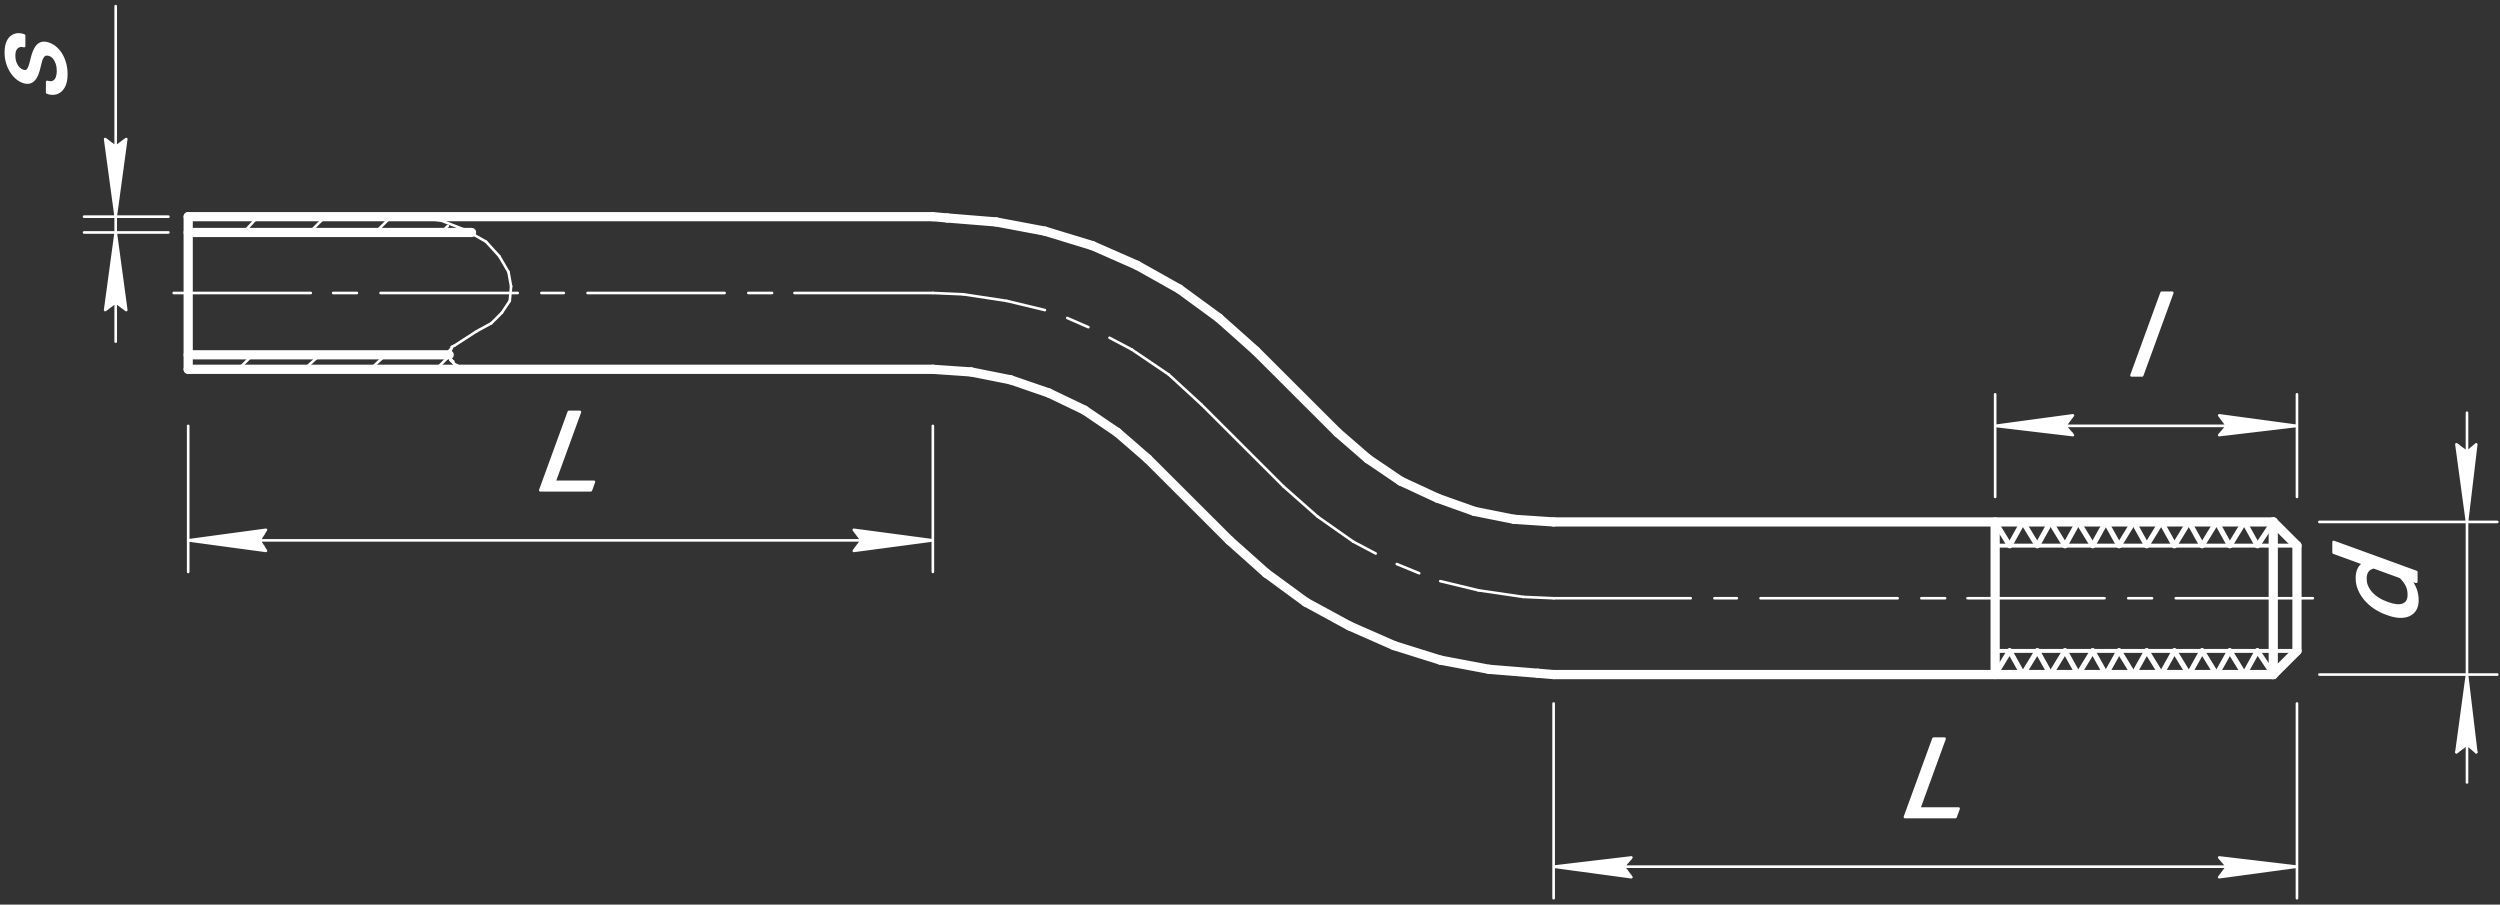 <svg width="456" height="165" viewBox="0 0 456 165" fill="none" xmlns="http://www.w3.org/2000/svg">
<rect x="0" y="0" width="456" height="165" fill="#333333" stroke="none"/>
<rect width="456" height="165" fill="none"/>
<path d="M34.326 39.52H170.153H34.326Z" stroke="white" stroke-width="1.68" stroke-linecap="round" stroke-linejoin="round"/>
<path d="M34.326 67.36H170.153H34.326Z" stroke="white" stroke-width="1.68" stroke-linecap="round" stroke-linejoin="round"/>
<path d="M229.051 64L222.319 58L229.051 64Z" stroke="white" stroke-width="1.68" stroke-linecap="round" stroke-linejoin="round"/>
<path d="M222.319 58L215.107 52.72L222.319 58Z" stroke="white" stroke-width="1.68" stroke-linecap="round" stroke-linejoin="round"/>
<path d="M215.108 52.72L207.415 48.4L215.108 52.72Z" stroke="white" stroke-width="1.68" stroke-linecap="round" stroke-linejoin="round"/>
<path d="M207.415 48.4L199.241 44.8L207.415 48.4Z" stroke="white" stroke-width="1.68" stroke-linecap="round" stroke-linejoin="round"/>
<path d="M199.241 44.8L190.587 42.16L199.241 44.8Z" stroke="white" stroke-width="1.68" stroke-linecap="round" stroke-linejoin="round"/>
<path d="M190.586 42.16L181.691 40.48L190.586 42.16Z" stroke="white" stroke-width="1.68" stroke-linecap="round" stroke-linejoin="round"/>
<path d="M181.692 40.48L172.797 39.76L181.692 40.48Z" stroke="white" stroke-width="1.68" stroke-linecap="round" stroke-linejoin="round"/>
<path d="M172.797 39.76L170.152 39.52L172.797 39.76Z" stroke="white" stroke-width="1.68" stroke-linecap="round" stroke-linejoin="round"/>
<path d="M209.338 83.68L203.809 78.88L209.338 83.68Z" stroke="white" stroke-width="1.68" stroke-linecap="round" stroke-linejoin="round"/>
<path d="M203.809 78.88L197.799 74.8L203.809 78.88Z" stroke="white" stroke-width="1.68" stroke-linecap="round" stroke-linejoin="round"/>
<path d="M197.798 74.8L191.308 71.68L197.798 74.8Z" stroke="white" stroke-width="1.68" stroke-linecap="round" stroke-linejoin="round"/>
<path d="M191.308 71.68L184.336 69.28L191.308 71.68Z" stroke="white" stroke-width="1.68" stroke-linecap="round" stroke-linejoin="round"/>
<path d="M184.336 69.28L177.124 67.84L184.336 69.28Z" stroke="white" stroke-width="1.68" stroke-linecap="round" stroke-linejoin="round"/>
<path d="M177.124 67.84L170.152 67.36L177.124 67.84Z" stroke="white" stroke-width="1.68" stroke-linecap="round" stroke-linejoin="round"/>
<path d="M229.051 64L243.956 78.88L229.051 64Z" stroke="white" stroke-width="1.68" stroke-linecap="round" stroke-linejoin="round"/>
<path d="M209.338 83.68L224.243 98.56L209.338 83.68Z" stroke="white" stroke-width="1.68" stroke-linecap="round" stroke-linejoin="round"/>
<path d="M243.955 78.88L249.484 83.68L243.955 78.88Z" stroke="white" stroke-width="1.68" stroke-linecap="round" stroke-linejoin="round"/>
<path d="M249.484 83.68L255.494 87.76L249.484 83.68Z" stroke="white" stroke-width="1.68" stroke-linecap="round" stroke-linejoin="round"/>
<path d="M255.495 87.76L262.226 90.88L255.495 87.76Z" stroke="white" stroke-width="1.68" stroke-linecap="round" stroke-linejoin="round"/>
<path d="M262.226 90.88L268.957 93.28L262.226 90.88Z" stroke="white" stroke-width="1.68" stroke-linecap="round" stroke-linejoin="round"/>
<path d="M268.957 93.28L276.169 94.72L268.957 93.28Z" stroke="white" stroke-width="1.68" stroke-linecap="round" stroke-linejoin="round"/>
<path d="M276.169 94.72L283.381 95.2L276.169 94.72Z" stroke="white" stroke-width="1.68" stroke-linecap="round" stroke-linejoin="round"/>
<path d="M224.242 98.56L230.973 104.56L224.242 98.56Z" stroke="white" stroke-width="1.68" stroke-linecap="round" stroke-linejoin="round"/>
<path d="M230.974 104.56L238.186 109.84L230.974 104.56Z" stroke="white" stroke-width="1.68" stroke-linecap="round" stroke-linejoin="round"/>
<path d="M238.186 109.84L246.119 114.16L238.186 109.84Z" stroke="white" stroke-width="1.68" stroke-linecap="round" stroke-linejoin="round"/>
<path d="M246.119 114.16L254.293 117.76L246.119 114.16Z" stroke="white" stroke-width="1.68" stroke-linecap="round" stroke-linejoin="round"/>
<path d="M254.293 117.76L262.707 120.4L254.293 117.76Z" stroke="white" stroke-width="1.68" stroke-linecap="round" stroke-linejoin="round"/>
<path d="M262.707 120.4L271.602 122.08L262.707 120.4Z" stroke="white" stroke-width="1.68" stroke-linecap="round" stroke-linejoin="round"/>
<path d="M271.602 122.08L280.496 122.8L271.602 122.08Z" stroke="white" stroke-width="1.68" stroke-linecap="round" stroke-linejoin="round"/>
<path d="M280.496 122.8L283.381 123.04L280.496 122.8Z" stroke="white" stroke-width="1.68" stroke-linecap="round" stroke-linejoin="round"/>
<path d="M283.381 95.2H414.64H283.381Z" stroke="white" stroke-width="1.68" stroke-linecap="round" stroke-linejoin="round"/>
<path d="M283.381 123.04H414.64H283.381Z" stroke="white" stroke-width="1.68" stroke-linecap="round" stroke-linejoin="round"/>
<path d="M34.326 39.52V67.36V39.52Z" stroke="white" stroke-width="1.68" stroke-linecap="round" stroke-linejoin="round"/>
<path d="M418.968 99.52V118.72V99.52Z" stroke="white" stroke-width="1.68" stroke-linecap="round" stroke-linejoin="round"/>
<path d="M34.326 42.4H86.012H34.326Z" stroke="white" stroke-width="1.68" stroke-linecap="round" stroke-linejoin="round"/>
<path d="M34.326 64.72H81.926H34.326Z" stroke="white" stroke-width="1.68" stroke-linecap="round" stroke-linejoin="round"/>
<path d="M414.641 95.2V123.04V95.2Z" stroke="white" stroke-width="1.68" stroke-linecap="round" stroke-linejoin="round"/>
<path d="M363.916 118.72H418.968H363.916Z" stroke="white" stroke-width="0.72" stroke-linecap="round" stroke-linejoin="round"/>
<path d="M414.641 123.04L418.968 118.72L414.641 123.04Z" stroke="white" stroke-width="1.68" stroke-linecap="round" stroke-linejoin="round"/>
<path d="M414.641 123.04L411.756 118.72L414.641 123.04Z" stroke="white" stroke-width="0.96" stroke-linecap="round" stroke-linejoin="round"/>
<path d="M409.352 123.04L411.756 118.72L409.352 123.04Z" stroke="white" stroke-width="0.96" stroke-linecap="round" stroke-linejoin="round"/>
<path d="M409.351 123.04L406.707 118.72L409.351 123.04Z" stroke="white" stroke-width="0.96" stroke-linecap="round" stroke-linejoin="round"/>
<path d="M404.303 123.04L406.707 118.72L404.303 123.04Z" stroke="white" stroke-width="0.96" stroke-linecap="round" stroke-linejoin="round"/>
<path d="M404.303 123.04L401.658 118.72L404.303 123.04Z" stroke="white" stroke-width="0.96" stroke-linecap="round" stroke-linejoin="round"/>
<path d="M399.255 123.04L401.659 118.72L399.255 123.04Z" stroke="white" stroke-width="0.96" stroke-linecap="round" stroke-linejoin="round"/>
<path d="M399.255 123.04L396.61 118.72L399.255 123.04Z" stroke="white" stroke-width="0.96" stroke-linecap="round" stroke-linejoin="round"/>
<path d="M394.206 123.04L396.61 118.72L394.206 123.04Z" stroke="white" stroke-width="0.96" stroke-linecap="round" stroke-linejoin="round"/>
<path d="M394.206 123.04L391.562 118.72L394.206 123.04Z" stroke="white" stroke-width="0.96" stroke-linecap="round" stroke-linejoin="round"/>
<path d="M389.158 123.04L391.562 118.72L389.158 123.04Z" stroke="white" stroke-width="0.96" stroke-linecap="round" stroke-linejoin="round"/>
<path d="M389.158 123.04L386.514 118.72L389.158 123.04Z" stroke="white" stroke-width="0.96" stroke-linecap="round" stroke-linejoin="round"/>
<path d="M384.109 123.04L386.513 118.72L384.109 123.04Z" stroke="white" stroke-width="0.96" stroke-linecap="round" stroke-linejoin="round"/>
<path d="M384.109 123.04L381.705 118.72L384.109 123.04Z" stroke="white" stroke-width="0.96" stroke-linecap="round" stroke-linejoin="round"/>
<path d="M379.061 123.04L381.705 118.72L379.061 123.04Z" stroke="white" stroke-width="0.96" stroke-linecap="round" stroke-linejoin="round"/>
<path d="M379.061 123.04L376.657 118.72L379.061 123.04Z" stroke="white" stroke-width="0.96" stroke-linecap="round" stroke-linejoin="round"/>
<path d="M374.013 123.04L376.657 118.72L374.013 123.04Z" stroke="white" stroke-width="0.96" stroke-linecap="round" stroke-linejoin="round"/>
<path d="M374.012 123.04L371.608 118.72L374.012 123.04Z" stroke="white" stroke-width="0.96" stroke-linecap="round" stroke-linejoin="round"/>
<path d="M368.964 123.04L371.608 118.72L368.964 123.04Z" stroke="white" stroke-width="0.96" stroke-linecap="round" stroke-linejoin="round"/>
<path d="M368.965 123.04L366.561 118.72L368.965 123.04Z" stroke="white" stroke-width="0.96" stroke-linecap="round" stroke-linejoin="round"/>
<path d="M363.916 123.04L366.56 118.72L363.916 123.04Z" stroke="white" stroke-width="0.96" stroke-linecap="round" stroke-linejoin="round"/>
<path d="M363.916 99.52H418.968H363.916Z" stroke="white" stroke-width="0.72" stroke-linecap="round" stroke-linejoin="round"/>
<path d="M414.641 95.2L418.968 99.52L414.641 95.2Z" stroke="white" stroke-width="1.68" stroke-linecap="round" stroke-linejoin="round"/>
<path d="M414.641 95.2L411.756 99.52L414.641 95.2Z" stroke="white" stroke-width="0.96" stroke-linecap="round" stroke-linejoin="round"/>
<path d="M409.352 95.2L411.756 99.52L409.352 95.2Z" stroke="white" stroke-width="0.96" stroke-linecap="round" stroke-linejoin="round"/>
<path d="M409.351 95.2L406.707 99.52L409.351 95.2Z" stroke="white" stroke-width="0.96" stroke-linecap="round" stroke-linejoin="round"/>
<path d="M404.303 95.2L406.707 99.52L404.303 95.2Z" stroke="white" stroke-width="0.96" stroke-linecap="round" stroke-linejoin="round"/>
<path d="M404.303 95.2L401.658 99.52L404.303 95.2Z" stroke="white" stroke-width="0.96" stroke-linecap="round" stroke-linejoin="round"/>
<path d="M399.255 95.2L401.659 99.52L399.255 95.2Z" stroke="white" stroke-width="0.96" stroke-linecap="round" stroke-linejoin="round"/>
<path d="M399.255 95.2L396.61 99.52L399.255 95.2Z" stroke="white" stroke-width="0.96" stroke-linecap="round" stroke-linejoin="round"/>
<path d="M394.206 95.2L396.61 99.52L394.206 95.2Z" stroke="white" stroke-width="0.96" stroke-linecap="round" stroke-linejoin="round"/>
<path d="M394.206 95.2L391.562 99.52L394.206 95.2Z" stroke="white" stroke-width="0.96" stroke-linecap="round" stroke-linejoin="round"/>
<path d="M389.158 95.2L391.562 99.52L389.158 95.2Z" stroke="white" stroke-width="0.96" stroke-linecap="round" stroke-linejoin="round"/>
<path d="M389.158 95.2L386.514 99.52L389.158 95.2Z" stroke="white" stroke-width="0.96" stroke-linecap="round" stroke-linejoin="round"/>
<path d="M384.109 95.2L386.513 99.52L384.109 95.2Z" stroke="white" stroke-width="0.96" stroke-linecap="round" stroke-linejoin="round"/>
<path d="M384.109 95.2L381.705 99.52L384.109 95.2Z" stroke="white" stroke-width="0.96" stroke-linecap="round" stroke-linejoin="round"/>
<path d="M379.061 95.2L381.705 99.52L379.061 95.2Z" stroke="white" stroke-width="0.96" stroke-linecap="round" stroke-linejoin="round"/>
<path d="M379.061 95.2L376.657 99.52L379.061 95.2Z" stroke="white" stroke-width="0.96" stroke-linecap="round" stroke-linejoin="round"/>
<path d="M374.013 95.2L376.657 99.52L374.013 95.2Z" stroke="white" stroke-width="0.96" stroke-linecap="round" stroke-linejoin="round"/>
<path d="M374.012 95.2L371.608 99.52L374.012 95.2Z" stroke="white" stroke-width="0.96" stroke-linecap="round" stroke-linejoin="round"/>
<path d="M368.964 95.2L371.608 99.52L368.964 95.2Z" stroke="white" stroke-width="0.96" stroke-linecap="round" stroke-linejoin="round"/>
<path d="M368.965 95.2L366.561 99.52L368.965 95.2Z" stroke="white" stroke-width="0.96" stroke-linecap="round" stroke-linejoin="round"/>
<path d="M363.916 95.2L366.56 99.52L363.916 95.2Z" stroke="white" stroke-width="0.96" stroke-linecap="round" stroke-linejoin="round"/>
<path d="M75.435 39.52L80.483 40.24L75.435 39.52Z" stroke="white" stroke-width="0.48" stroke-linecap="round" stroke-linejoin="round"/>
<path d="M80.482 40.24L84.81 41.92L80.482 40.24Z" stroke="white" stroke-width="0.48" stroke-linecap="round" stroke-linejoin="round"/>
<path d="M84.81 41.92L88.656 44.08L84.81 41.92Z" stroke="white" stroke-width="0.48" stroke-linecap="round" stroke-linejoin="round"/>
<path d="M88.656 44.08L91.06 46.72L88.656 44.08Z" stroke="white" stroke-width="0.48" stroke-linecap="round" stroke-linejoin="round"/>
<path d="M91.061 46.72L92.743 49.6L91.061 46.72Z" stroke="white" stroke-width="0.48" stroke-linecap="round" stroke-linejoin="round"/>
<path d="M92.743 49.6L93.223 52.24L92.743 49.6Z" stroke="white" stroke-width="0.48" stroke-linecap="round" stroke-linejoin="round"/>
<path d="M93.223 52.24L92.983 54.88L93.223 52.24Z" stroke="white" stroke-width="0.48" stroke-linecap="round" stroke-linejoin="round"/>
<path d="M92.983 54.88L91.541 57.04L92.983 54.88Z" stroke="white" stroke-width="0.48" stroke-linecap="round" stroke-linejoin="round"/>
<path d="M91.541 57.04L89.618 58.96L91.541 57.04Z" stroke="white" stroke-width="0.48" stroke-linecap="round" stroke-linejoin="round"/>
<path d="M89.618 58.96L86.974 60.4L89.618 58.96Z" stroke="white" stroke-width="0.48" stroke-linecap="round" stroke-linejoin="round"/>
<path d="M86.974 60.4L82.887 63.04L86.974 60.4Z" stroke="white" stroke-width="0.48" stroke-linecap="round" stroke-linejoin="round"/>
<path d="M82.886 63.04L82.406 63.28L82.886 63.04Z" stroke="white" stroke-width="0.48" stroke-linecap="round" stroke-linejoin="round"/>
<path d="M82.406 63.28V63.52V63.28Z" stroke="white" stroke-width="0.48" stroke-linecap="round" stroke-linejoin="round"/>
<path d="M82.406 63.52L82.166 63.76L82.406 63.52Z" stroke="white" stroke-width="0.48" stroke-linecap="round" stroke-linejoin="round"/>
<path d="M82.166 63.76V64V63.76Z" stroke="white" stroke-width="0.48" stroke-linecap="round" stroke-linejoin="round"/>
<path d="M82.165 64H81.925H82.165Z" stroke="white" stroke-width="0.48" stroke-linecap="round" stroke-linejoin="round"/>
<path d="M81.925 64V64.24V64Z" stroke="white" stroke-width="0.48" stroke-linecap="round" stroke-linejoin="round"/>
<path d="M81.925 64.24V64.48V64.24Z" stroke="white" stroke-width="0.48" stroke-linecap="round" stroke-linejoin="round"/>
<path d="M81.925 64.48V64.72V64.48Z" stroke="white" stroke-width="0.48" stroke-linecap="round" stroke-linejoin="round"/>
<path d="M81.925 64.72V64.96V64.72Z" stroke="white" stroke-width="0.48" stroke-linecap="round" stroke-linejoin="round"/>
<path d="M81.925 64.96V65.2V64.96Z" stroke="white" stroke-width="0.48" stroke-linecap="round" stroke-linejoin="round"/>
<path d="M81.925 65.2H82.165H81.925Z" stroke="white" stroke-width="0.48" stroke-linecap="round" stroke-linejoin="round"/>
<path d="M82.166 65.2V65.44V65.2Z" stroke="white" stroke-width="0.48" stroke-linecap="round" stroke-linejoin="round"/>
<path d="M82.166 65.44V65.68V65.44Z" stroke="white" stroke-width="0.48" stroke-linecap="round" stroke-linejoin="round"/>
<path d="M82.166 65.68H82.406H82.166Z" stroke="white" stroke-width="0.48" stroke-linecap="round" stroke-linejoin="round"/>
<path d="M82.406 65.68V65.92V65.68Z" stroke="white" stroke-width="0.48" stroke-linecap="round" stroke-linejoin="round"/>
<path d="M82.406 65.92H82.646H82.406Z" stroke="white" stroke-width="0.48" stroke-linecap="round" stroke-linejoin="round"/>
<path d="M82.647 65.92V66.16V65.92Z" stroke="white" stroke-width="0.48" stroke-linecap="round" stroke-linejoin="round"/>
<path d="M82.647 66.16L82.886 66.4L82.647 66.16Z" stroke="white" stroke-width="0.48" stroke-linecap="round" stroke-linejoin="round"/>
<path d="M82.887 66.4L83.367 66.64L82.887 66.4Z" stroke="white" stroke-width="0.48" stroke-linecap="round" stroke-linejoin="round"/>
<path d="M83.367 66.64L84.329 67.36L83.367 66.64Z" stroke="white" stroke-width="0.48" stroke-linecap="round" stroke-linejoin="round"/>
<path d="M363.916 95.2V123.04V95.2Z" stroke="white" stroke-width="1.68" stroke-linecap="round" stroke-linejoin="round"/>
<path d="M31.682 53.44H56.683H31.682Z" stroke="white" stroke-width="0.48" stroke-linecap="round" stroke-linejoin="round"/>
<path d="M60.77 53.44H65.097H60.77Z" stroke="white" stroke-width="0.48" stroke-linecap="round" stroke-linejoin="round"/>
<path d="M69.424 53.44H94.425H69.424Z" stroke="white" stroke-width="0.48" stroke-linecap="round" stroke-linejoin="round"/>
<path d="M98.753 53.44H102.84H98.753Z" stroke="white" stroke-width="0.48" stroke-linecap="round" stroke-linejoin="round"/>
<path d="M107.167 53.44H132.169H107.167Z" stroke="white" stroke-width="0.48" stroke-linecap="round" stroke-linejoin="round"/>
<path d="M136.496 53.44H140.823H136.496Z" stroke="white" stroke-width="0.48" stroke-linecap="round" stroke-linejoin="round"/>
<path d="M144.91 53.44H170.152H144.91Z" stroke="white" stroke-width="0.48" stroke-linecap="round" stroke-linejoin="round"/>
<path d="M219.195 73.84L213.185 68.32L219.195 73.84Z" stroke="white" stroke-width="0.48" stroke-linecap="round" stroke-linejoin="round"/>
<path d="M213.184 68.32L206.453 63.76L213.184 68.32Z" stroke="white" stroke-width="0.48" stroke-linecap="round" stroke-linejoin="round"/>
<path d="M206.453 63.76L202.366 61.6L206.453 63.76Z" stroke="white" stroke-width="0.48" stroke-linecap="round" stroke-linejoin="round"/>
<path d="M198.519 59.68L194.673 58L198.519 59.68Z" stroke="white" stroke-width="0.48" stroke-linecap="round" stroke-linejoin="round"/>
<path d="M190.587 56.56L183.615 54.88L190.587 56.56Z" stroke="white" stroke-width="0.48" stroke-linecap="round" stroke-linejoin="round"/>
<path d="M183.615 54.88L175.682 53.68L183.615 54.88Z" stroke="white" stroke-width="0.48" stroke-linecap="round" stroke-linejoin="round"/>
<path d="M175.682 53.68L170.152 53.44L175.682 53.68Z" stroke="white" stroke-width="0.48" stroke-linecap="round" stroke-linejoin="round"/>
<path d="M234.099 88.72L240.349 94.24L234.099 88.72Z" stroke="white" stroke-width="0.48" stroke-linecap="round" stroke-linejoin="round"/>
<path d="M240.35 94.24L246.84 98.8L240.35 94.24Z" stroke="white" stroke-width="0.48" stroke-linecap="round" stroke-linejoin="round"/>
<path d="M246.84 98.8L250.927 100.96L246.84 98.8Z" stroke="white" stroke-width="0.48" stroke-linecap="round" stroke-linejoin="round"/>
<path d="M254.773 102.88L258.86 104.56L254.773 102.88Z" stroke="white" stroke-width="0.48" stroke-linecap="round" stroke-linejoin="round"/>
<path d="M262.707 106L269.679 107.68L262.707 106Z" stroke="white" stroke-width="0.48" stroke-linecap="round" stroke-linejoin="round"/>
<path d="M269.679 107.68L277.852 108.88L269.679 107.68Z" stroke="white" stroke-width="0.48" stroke-linecap="round" stroke-linejoin="round"/>
<path d="M277.853 108.88L283.382 109.12L277.853 108.88Z" stroke="white" stroke-width="0.48" stroke-linecap="round" stroke-linejoin="round"/>
<path d="M283.381 109.12H308.383H283.381Z" stroke="white" stroke-width="0.48" stroke-linecap="round" stroke-linejoin="round"/>
<path d="M312.71 109.12H316.797H312.71Z" stroke="white" stroke-width="0.48" stroke-linecap="round" stroke-linejoin="round"/>
<path d="M321.124 109.12H346.126H321.124Z" stroke="white" stroke-width="0.48" stroke-linecap="round" stroke-linejoin="round"/>
<path d="M350.453 109.12H354.78H350.453Z" stroke="white" stroke-width="0.48" stroke-linecap="round" stroke-linejoin="round"/>
<path d="M358.867 109.12H383.869H358.867Z" stroke="white" stroke-width="0.48" stroke-linecap="round" stroke-linejoin="round"/>
<path d="M388.196 109.12H392.523H388.196Z" stroke="white" stroke-width="0.48" stroke-linecap="round" stroke-linejoin="round"/>
<path d="M396.851 109.12H421.852H396.851Z" stroke="white" stroke-width="0.48" stroke-linecap="round" stroke-linejoin="round"/>
<path d="M219.194 73.84L234.099 88.72L219.194 73.84Z" stroke="white" stroke-width="0.48" stroke-linecap="round" stroke-linejoin="round"/>
<path d="M79.522 67.36L81.925 64.96L79.522 67.36Z" stroke="white" stroke-width="0.48" stroke-linecap="round" stroke-linejoin="round"/>
<path d="M67.501 67.36L70.386 64.72L67.501 67.36Z" stroke="white" stroke-width="0.48" stroke-linecap="round" stroke-linejoin="round"/>
<path d="M55.481 67.36L58.366 64.72L55.481 67.36Z" stroke="white" stroke-width="0.48" stroke-linecap="round" stroke-linejoin="round"/>
<path d="M80.482 42.4L81.684 41.2L80.482 42.4Z" stroke="white" stroke-width="0.48" stroke-linecap="round" stroke-linejoin="round"/>
<path d="M68.463 42.4L71.348 39.52L68.463 42.4Z" stroke="white" stroke-width="0.48" stroke-linecap="round" stroke-linejoin="round"/>
<path d="M43.461 67.36L46.105 64.72L43.461 67.36Z" stroke="white" stroke-width="0.48" stroke-linecap="round" stroke-linejoin="round"/>
<path d="M56.442 42.4L59.327 39.52L56.442 42.4Z" stroke="white" stroke-width="0.48" stroke-linecap="round" stroke-linejoin="round"/>
<path d="M44.423 42.4L47.067 39.52L44.423 42.4Z" stroke="white" stroke-width="0.48" stroke-linecap="round" stroke-linejoin="round"/>
<path d="M34.326 40.24L35.047 39.52L34.326 40.24Z" stroke="white" stroke-width="0.48" stroke-linecap="round" stroke-linejoin="round"/>
<path d="M448.056 137.2L449.979 135.76L448.056 137.2Z" stroke="white" stroke-width="0.48" stroke-linecap="round" stroke-linejoin="round"/>
<path d="M449.979 135.76L451.662 137.2L449.979 135.76Z" stroke="white" stroke-width="0.48" stroke-linecap="round" stroke-linejoin="round"/>

    <!--    1 A-->
    <g class="group">
    </g>
    <!--    2 D-->
    <g class="group">
    </g>
    <!--    3 Dy-->
    <g class="group">
    </g>
    <!--    4 Dh-->
    <g class="group">
    </g>
    <!--    5 D1-->
    <g class="group">
    </g>
    <!--   6 D2-->
    <g class="group">
    </g>
    <!--   7 d-->
    <g class="group">
        <path d="M438.668 105.528L425.653 100.799V98.856L440.729 104.335V106.11L438.668 105.528ZM435.537 111.993L435.331 111.918C434.519 111.623 433.783 111.251 433.122 110.802C432.455 110.344 431.882 109.833 431.405 109.27C430.927 108.699 430.561 108.096 430.305 107.46C430.044 106.815 429.913 106.155 429.913 105.48C429.913 104.77 430.031 104.193 430.266 103.749C430.495 103.296 430.832 102.966 431.277 102.759C431.716 102.542 432.246 102.439 432.867 102.449C433.489 102.459 434.192 102.565 434.977 102.767L435.88 103.095C436.659 103.455 437.359 103.859 437.981 104.307C438.602 104.749 439.132 105.238 439.571 105.773C440.009 106.301 440.346 106.876 440.582 107.498C440.811 108.117 440.925 108.785 440.925 109.502C440.925 110.164 440.791 110.721 440.523 111.173C440.255 111.619 439.878 111.952 439.394 112.173C438.91 112.387 438.341 112.483 437.686 112.461C437.025 112.429 436.309 112.274 435.537 111.993ZM435.331 109.976L435.537 110.051C436.067 110.243 436.564 110.368 437.029 110.426C437.493 110.476 437.902 110.444 438.256 110.328C438.609 110.213 438.887 110.004 439.09 109.702C439.286 109.398 439.384 108.984 439.384 108.462C439.384 107.822 439.257 107.25 439.002 106.746C438.746 106.236 438.409 105.779 437.991 105.376C437.572 104.973 437.117 104.613 436.626 104.296L434.261 103.436C433.901 103.389 433.554 103.385 433.221 103.423C432.88 103.453 432.579 103.546 432.318 103.701C432.049 103.847 431.837 104.073 431.68 104.378C431.523 104.676 431.444 105.068 431.444 105.556C431.444 106.085 431.549 106.579 431.758 107.038C431.961 107.488 432.242 107.9 432.602 108.274C432.956 108.646 433.368 108.977 433.839 109.266C434.303 109.547 434.801 109.783 435.331 109.976Z" fill="white"/>
        <path d="M423.055 94.96C422.922 94.96 422.815 95.067 422.815 95.2C422.815 95.332 422.922 95.44 423.055 95.44V94.96ZM455.509 95.44C455.641 95.44 455.749 95.332 455.749 95.2C455.749 95.067 455.641 94.96 455.509 94.96V95.44ZM423.055 122.8C422.922 122.8 422.815 122.907 422.815 123.04C422.815 123.173 422.922 123.28 423.055 123.28V122.8ZM455.509 123.28C455.641 123.28 455.749 123.173 455.749 123.04C455.749 122.907 455.641 122.8 455.509 122.8V123.28ZM438.668 105.528L438.586 105.754C438.591 105.756 438.597 105.758 438.603 105.759L438.668 105.528ZM425.653 100.799H425.413C425.413 100.9 425.476 100.99 425.571 101.024L425.653 100.799ZM425.653 98.856L425.735 98.631C425.662 98.604 425.58 98.615 425.515 98.66C425.451 98.705 425.413 98.778 425.413 98.856H425.653ZM440.729 104.335H440.969C440.969 104.234 440.906 104.144 440.811 104.109L440.729 104.335ZM440.729 106.11L440.664 106.341C440.736 106.362 440.814 106.347 440.874 106.302C440.934 106.256 440.969 106.185 440.969 106.11H440.729ZM435.537 111.993L435.455 112.219L435.455 112.219L435.537 111.993ZM435.331 111.918L435.413 111.693L435.413 111.693L435.331 111.918ZM433.122 110.802L432.987 111L432.988 111.001L433.122 110.802ZM431.405 109.27L431.221 109.424L431.222 109.425L431.405 109.27ZM430.305 107.46L430.528 107.371L430.528 107.37L430.305 107.46ZM430.266 103.749L430.478 103.862L430.48 103.858L430.266 103.749ZM431.277 102.759L431.379 102.977L431.383 102.974L431.277 102.759ZM434.977 102.767L435.059 102.541C435.052 102.539 435.045 102.536 435.037 102.535L434.977 102.767ZM435.88 103.095L435.981 102.877C435.975 102.874 435.969 102.872 435.962 102.87L435.88 103.095ZM437.981 104.307L437.84 104.502L437.842 104.503L437.981 104.307ZM439.571 105.773L439.385 105.925L439.386 105.926L439.571 105.773ZM440.582 107.498L440.807 107.415L440.806 107.413L440.582 107.498ZM440.523 111.173L440.728 111.297L440.729 111.296L440.523 111.173ZM439.394 112.173L439.491 112.392L439.494 112.391L439.394 112.173ZM437.686 112.461L437.675 112.701L437.678 112.701L437.686 112.461ZM435.331 109.976L435.413 109.75L435.413 109.75L435.331 109.976ZM435.537 110.051L435.455 110.276L435.455 110.276L435.537 110.051ZM437.029 110.426L436.999 110.664L437.003 110.664L437.029 110.426ZM439.09 109.702L439.289 109.836L439.292 109.832L439.09 109.702ZM439.002 106.746L438.787 106.853L438.787 106.855L439.002 106.746ZM436.626 104.296L436.757 104.094C436.742 104.084 436.725 104.076 436.708 104.07L436.626 104.296ZM434.261 103.436L434.343 103.21C434.326 103.205 434.309 103.2 434.292 103.198L434.261 103.436ZM433.221 103.423L433.241 103.663L433.248 103.662L433.221 103.423ZM432.318 103.701L432.432 103.912L432.44 103.907L432.318 103.701ZM431.68 104.378L431.892 104.49L431.893 104.488L431.68 104.378ZM431.758 107.038L431.977 106.939L431.976 106.938L431.758 107.038ZM432.602 108.274L432.776 108.109L432.775 108.108L432.602 108.274ZM433.839 109.266L433.713 109.471L433.715 109.472L433.839 109.266ZM451.662 81.04L451.901 81.068C451.912 80.97 451.863 80.875 451.775 80.828C451.688 80.782 451.581 80.793 451.506 80.858L451.662 81.04ZM449.979 82.48L449.979 82.72L449.979 82.72L449.979 82.48ZM448.056 81.04L448.199 80.848C448.122 80.79 448.017 80.784 447.934 80.833C447.851 80.882 447.805 80.977 447.818 81.072L448.056 81.04ZM450.219 75.28C450.219 75.147 450.112 75.04 449.979 75.04C449.847 75.04 449.739 75.147 449.739 75.28H450.219ZM447.818 137.168C447.8 137.299 447.892 137.42 448.023 137.438C448.155 137.456 448.276 137.364 448.293 137.232L447.818 137.168ZM451.424 137.228C451.44 137.36 451.559 137.454 451.691 137.438C451.822 137.423 451.916 137.303 451.901 137.172L451.424 137.228ZM449.739 142.72C449.739 142.853 449.847 142.96 449.979 142.96C450.112 142.96 450.219 142.853 450.219 142.72L449.739 142.72ZM423.055 95.44H455.509V94.96H423.055V95.44ZM423.055 123.28H455.509V122.8H423.055V123.28ZM438.75 105.303L425.735 100.573L425.571 101.024L438.586 105.754L438.75 105.303ZM425.893 100.799V98.856H425.413V100.799H425.893ZM425.571 99.082L440.647 104.56L440.811 104.109L425.735 98.631L425.571 99.082ZM440.489 104.335V106.11H440.969V104.335H440.489ZM440.794 105.879L438.733 105.297L438.603 105.759L440.664 106.341L440.794 105.879ZM435.619 111.767L435.413 111.693L435.249 112.144L435.455 112.219L435.619 111.767ZM435.413 111.693C434.619 111.404 433.9 111.041 433.257 110.604L432.988 111.001C433.666 111.462 434.42 111.843 435.249 112.144L435.413 111.693ZM433.258 110.604C432.607 110.157 432.05 109.66 431.588 109.114L431.222 109.425C431.714 110.006 432.303 110.531 432.987 111L433.258 110.604ZM431.589 109.115C431.126 108.563 430.773 107.981 430.528 107.371L430.083 107.55C430.348 108.211 430.728 108.836 431.221 109.424L431.589 109.115ZM430.528 107.37C430.277 106.753 430.153 106.123 430.153 105.48H429.673C429.673 106.187 429.81 106.878 430.083 107.551L430.528 107.37ZM430.153 105.48C430.153 104.794 430.267 104.259 430.478 103.862L430.054 103.637C429.794 104.126 429.673 104.746 429.673 105.48H430.153ZM430.48 103.858C430.686 103.451 430.984 103.16 431.379 102.977L431.176 102.541C430.68 102.772 430.304 103.142 430.052 103.641L430.48 103.858ZM431.383 102.974C431.78 102.778 432.27 102.68 432.863 102.689L432.871 102.209C432.221 102.199 431.652 102.306 431.171 102.544L431.383 102.974ZM432.863 102.689C433.461 102.699 434.146 102.801 434.918 102.999L435.037 102.535C434.239 102.329 433.516 102.22 432.871 102.209L432.863 102.689ZM434.895 102.993L435.798 103.321L435.962 102.87L435.059 102.541L434.895 102.993ZM435.78 103.313C436.546 103.667 437.233 104.063 437.84 104.502L438.121 104.113C437.486 103.654 436.772 103.242 435.981 102.877L435.78 103.313ZM437.842 104.503C438.448 104.934 438.962 105.408 439.385 105.925L439.756 105.621C439.303 105.067 438.757 104.565 438.12 104.112L437.842 104.503ZM439.386 105.926C439.808 106.435 440.131 106.987 440.357 107.583L440.806 107.413C440.561 106.766 440.21 106.168 439.756 105.62L439.386 105.926ZM440.357 107.581C440.575 108.172 440.685 108.811 440.685 109.502H441.165C441.165 108.759 441.047 108.063 440.807 107.415L440.357 107.581ZM440.685 109.502C440.685 110.132 440.558 110.644 440.316 111.051L440.729 111.296C441.025 110.798 441.165 110.196 441.165 109.502H440.685ZM440.317 111.049C440.075 111.452 439.736 111.753 439.295 111.955L439.494 112.391C440.021 112.151 440.435 111.785 440.728 111.297L440.317 111.049ZM439.297 111.953C438.853 112.15 438.321 112.242 437.694 112.221L437.678 112.701C438.36 112.724 438.967 112.624 439.491 112.392L439.297 111.953ZM437.698 112.221C437.066 112.191 436.373 112.042 435.619 111.767L435.455 112.219C436.244 112.505 436.985 112.668 437.675 112.701L437.698 112.221ZM435.249 110.201L435.455 110.276L435.619 109.825L435.413 109.75L435.249 110.201ZM435.455 110.276C435.999 110.474 436.514 110.604 436.999 110.664L437.058 110.187C436.615 110.133 436.135 110.013 435.619 109.825L435.455 110.276ZM437.003 110.664C437.493 110.717 437.937 110.685 438.33 110.557L438.181 110.1C437.867 110.203 437.494 110.235 437.055 110.187L437.003 110.664ZM438.33 110.557C438.733 110.425 439.056 110.184 439.289 109.836L438.891 109.568C438.718 109.825 438.485 110.001 438.181 110.1L438.33 110.557ZM439.292 109.832C439.522 109.475 439.624 109.011 439.624 108.462H439.144C439.144 108.957 439.051 109.32 438.888 109.572L439.292 109.832ZM439.624 108.462C439.624 107.789 439.49 107.179 439.216 106.638L438.787 106.855C439.023 107.32 439.144 107.854 439.144 108.462H439.624ZM439.216 106.639C438.949 106.103 438.595 105.625 438.157 105.203L437.824 105.549C438.224 105.933 438.544 106.368 438.787 106.853L439.216 106.639ZM438.157 105.203C437.727 104.79 437.26 104.42 436.757 104.094L436.496 104.497C436.974 104.806 437.417 105.157 437.824 105.549L438.157 105.203ZM436.708 104.07L434.343 103.21L434.179 103.662L436.544 104.521L436.708 104.07ZM434.292 103.198C433.914 103.148 433.548 103.144 433.193 103.185L433.248 103.662C433.561 103.625 433.888 103.629 434.23 103.674L434.292 103.198ZM433.2 103.184C432.828 103.217 432.491 103.319 432.195 103.495L432.44 103.907C432.667 103.772 432.933 103.689 433.241 103.663L433.2 103.184ZM432.203 103.49C431.887 103.662 431.642 103.926 431.466 104.268L431.893 104.488C432.031 104.22 432.211 104.032 432.432 103.912L432.203 103.49ZM431.467 104.266C431.286 104.61 431.204 105.046 431.204 105.556H431.684C431.684 105.091 431.759 104.741 431.892 104.49L431.467 104.266ZM431.204 105.556C431.204 106.117 431.315 106.646 431.54 107.137L431.976 106.938C431.782 106.512 431.684 106.052 431.684 105.556H431.204ZM431.539 107.137C431.754 107.613 432.051 108.047 432.429 108.44L432.775 108.108C432.433 107.752 432.168 107.363 431.977 106.939L431.539 107.137ZM432.428 108.439C432.797 108.828 433.226 109.171 433.713 109.471L433.965 109.062C433.51 108.783 433.114 108.465 432.776 108.109L432.428 108.439ZM433.715 109.472C434.193 109.761 434.705 110.004 435.249 110.201L435.413 109.75C434.897 109.563 434.414 109.333 433.963 109.061L433.715 109.472ZM450.218 95.228L451.901 81.068L451.424 81.012L449.741 95.172L450.218 95.228ZM451.506 80.858L449.823 82.298L450.136 82.662L451.818 81.222L451.506 80.858ZM450.123 82.288L448.199 80.848L447.912 81.232L449.836 82.672L450.123 82.288ZM447.818 81.072L449.742 95.232L450.217 95.168L448.293 81.008L447.818 81.072ZM450.219 95.2V75.28H449.739V95.2H450.219ZM451.422 81.52H451.662V81.04H451.422V81.52ZM451.181 81.76H451.662V81.28H451.181V81.76ZM450.941 82H451.662V81.52H450.941V82ZM450.701 82.24H451.662V81.76H450.701V82.24ZM450.46 82.48H451.662V82H450.46V82.48ZM449.979 82.72L451.662 82.72L451.662 82.24L449.979 82.24L449.979 82.72ZM449.979 93.76H450.22V93.28H449.979V93.76ZM449.979 94H450.22V93.52H449.979V94ZM449.979 94.24H450.22V93.76H449.979V94.24ZM449.979 94.48H450.22V94H449.979V94.48ZM449.979 94.72H450.22V94.24H449.979V94.72ZM449.979 94.96H450.22V94.48H449.979V94.96ZM449.979 95.2H450.22V94.72H449.979V95.2ZM448.297 81.52H448.537V81.04H448.297V81.52ZM448.297 81.76H448.778V81.28H448.297V81.76ZM448.297 82H449.018V81.52H448.297V82ZM448.297 82.24H449.499V81.76H448.297V82.24ZM448.297 82.48H449.739V82H448.297V82.48ZM448.297 82.72L449.979 82.72L449.979 82.24L448.297 82.24L448.297 82.72ZM449.741 123.008L447.818 137.168L448.293 137.232L450.217 123.072L449.741 123.008ZM451.901 137.172L450.217 123.012L449.741 123.068L451.424 137.228L451.901 137.172ZM449.739 123.04L449.739 142.72L450.219 142.72L450.219 123.04L449.739 123.04ZM448.297 136.24H449.739V135.76H448.297V136.24ZM448.297 136.48H449.499V136H448.297V136.48ZM448.297 136.72H449.018V136.24H448.297V136.72ZM448.297 136.96H448.778V136.48H448.297V136.96ZM448.297 137.2H448.537V136.72H448.297V137.2ZM449.979 123.52H450.22V123.04H449.979V123.52ZM449.979 123.76H450.22V123.28H449.979V123.76ZM449.979 124H450.22V123.52H449.979V124ZM449.979 124.24H450.22V123.76H449.979V124.24ZM449.979 124.48H450.22V124H449.979V124.48ZM449.979 124.72H450.22V124.24H449.979V124.72ZM449.979 124.96H450.22V124.48H449.979V124.96ZM450.46 136.24H451.662V135.76H450.46V136.24ZM450.701 136.48H451.662V136H450.701V136.48ZM450.941 136.72H451.662V136.24H450.941V136.72ZM451.181 136.96H451.662V136.48H451.181V136.96ZM451.422 137.2H451.662V136.72H451.422V137.2ZM449.739 95.2L449.739 123.04L450.219 123.04L450.219 95.2L449.739 95.2ZM448.297 82.96L451.662 82.96L451.662 82.48L448.297 82.48L448.297 82.96ZM448.537 83.2L451.662 83.2L451.662 82.72L448.537 82.72L448.537 83.2ZM448.537 83.44L451.422 83.44L451.422 82.96L448.537 82.96L448.537 83.44ZM448.537 83.68L451.422 83.68L451.422 83.2L448.537 83.2L448.537 83.68ZM448.537 83.92L451.422 83.92L451.422 83.44L448.537 83.44L448.537 83.92ZM448.537 84.16L451.422 84.16L451.422 83.68L448.537 83.68L448.537 84.16ZM448.537 84.4L451.422 84.4L451.422 83.92L448.537 83.92L448.537 84.4ZM448.537 84.64L451.422 84.64L451.422 84.16L448.537 84.16L448.537 84.64ZM448.778 84.88L451.422 84.88L451.422 84.4L448.778 84.4L448.778 84.88ZM448.778 85.12L451.422 85.12L451.422 84.64L448.778 84.64L448.778 85.12ZM448.778 85.36L451.181 85.36L451.181 84.88L448.778 84.88L448.778 85.36ZM448.778 85.6L451.181 85.6L451.181 85.12L448.778 85.12L448.778 85.6ZM448.778 85.84L451.181 85.84L451.181 85.36L448.778 85.36L448.778 85.84ZM448.778 86.08L451.181 86.08L451.181 85.6L448.778 85.6L448.778 86.08ZM448.778 86.32L451.181 86.32L451.181 85.84L448.778 85.84L448.778 86.32ZM448.778 86.56L451.181 86.56L451.181 86.08L448.778 86.08L448.778 86.56ZM449.018 86.8L451.181 86.8L451.181 86.32L449.018 86.32L449.018 86.8ZM449.018 87.04L451.181 87.04L451.181 86.56L449.018 86.56L449.018 87.04ZM449.018 87.28L451.181 87.28L451.181 86.8L449.018 86.8L449.018 87.28ZM449.018 87.52L450.941 87.52L450.941 87.04L449.018 87.04L449.018 87.52ZM449.018 87.76L450.941 87.76L450.941 87.28L449.018 87.28L449.018 87.76ZM449.018 88L450.941 88L450.941 87.52L449.018 87.52L449.018 88ZM449.018 88.24L450.941 88.24L450.941 87.76L449.018 87.76L449.018 88.24ZM449.258 88.48L450.941 88.48L450.941 88L449.258 88L449.258 88.48ZM449.258 88.72L450.941 88.72L450.941 88.24L449.258 88.24L449.258 88.72ZM449.258 88.96L450.941 88.96L450.941 88.48L449.258 88.48L449.258 88.96ZM449.258 89.2L450.941 89.2L450.941 88.72L449.258 88.72L449.258 89.2ZM449.258 89.44L450.701 89.44L450.701 88.96L449.258 88.96L449.258 89.44ZM449.258 89.68L450.701 89.68L450.701 89.2L449.258 89.2L449.258 89.68ZM449.258 89.92L450.701 89.92L450.701 89.44L449.258 89.44L449.258 89.92ZM449.499 90.16L450.701 90.16L450.701 89.68L449.499 89.68L449.499 90.16ZM449.499 90.4L450.701 90.4L450.701 89.92L449.499 89.92L449.499 90.4ZM449.499 90.64L450.701 90.64L450.701 90.16L449.499 90.16L449.499 90.64ZM449.499 90.88L450.701 90.88L450.701 90.4L449.499 90.4L449.499 90.88ZM449.499 91.12L450.701 91.12L450.701 90.64L449.499 90.64L449.499 91.12ZM449.499 91.36L450.701 91.36L450.701 90.88L449.499 90.88L449.499 91.36ZM449.499 91.6L450.46 91.6L450.46 91.12L449.499 91.12L449.499 91.6ZM449.499 91.84L450.46 91.84L450.46 91.36L449.499 91.36L449.499 91.84ZM449.739 92.08L450.46 92.08L450.46 91.6L449.739 91.6L449.739 92.08ZM449.739 92.32L450.46 92.32L450.46 91.84L449.739 91.84L449.739 92.32ZM449.739 92.56L450.46 92.56L450.46 92.08L449.739 92.08L449.739 92.56ZM449.739 92.8L450.46 92.8L450.46 92.32L449.739 92.32L449.739 92.8ZM449.739 93.04L450.46 93.04L450.46 92.56L449.739 92.56L449.739 93.04ZM449.739 93.28L450.46 93.28L450.46 92.8L449.739 92.8L449.739 93.28ZM449.739 93.52L450.22 93.52L450.22 93.04L449.739 93.04L449.739 93.52ZM449.739 125.2L450.22 125.2L450.22 124.72L449.739 124.72L449.739 125.2ZM449.739 125.44L450.46 125.44L450.46 124.96L449.739 124.96L449.739 125.44ZM449.739 125.68L450.46 125.68L450.46 125.2L449.739 125.2L449.739 125.68ZM449.739 125.92L450.46 125.92L450.46 125.44L449.739 125.44L449.739 125.92ZM449.739 126.16L450.46 126.16L450.46 125.68L449.739 125.68L449.739 126.16ZM449.739 126.4L450.46 126.4L450.46 125.92L449.739 125.92L449.739 126.4ZM449.739 126.64L450.46 126.64L450.46 126.16L449.739 126.16L449.739 126.64ZM449.499 126.88L450.46 126.88L450.46 126.4L449.499 126.4L449.499 126.88ZM449.499 127.12L450.46 127.12L450.46 126.64L449.499 126.64L449.499 127.12ZM449.499 127.36L450.701 127.36L450.701 126.88L449.499 126.88L449.499 127.36ZM449.499 127.6L450.701 127.6L450.701 127.12L449.499 127.12L449.499 127.6ZM449.499 127.84L450.701 127.84L450.701 127.36L449.499 127.36L449.499 127.84ZM449.499 128.08L450.701 128.08L450.701 127.6L449.499 127.6L449.499 128.08ZM449.499 128.32L450.701 128.32L450.701 127.84L449.499 127.84L449.499 128.32ZM449.499 128.56L450.701 128.56L450.701 128.08L449.499 128.08L449.499 128.56ZM449.258 128.8L450.701 128.8L450.701 128.32L449.258 128.32L449.258 128.8ZM449.258 129.04L450.701 129.04L450.701 128.56L449.258 128.56L449.258 129.04ZM449.258 129.28L450.701 129.28L450.701 128.8L449.258 128.8L449.258 129.28ZM449.258 129.52L450.941 129.52L450.941 129.04L449.258 129.04L449.258 129.52ZM449.258 129.76L450.941 129.76L450.941 129.28L449.258 129.28L449.258 129.76ZM449.258 130L450.941 130L450.941 129.52L449.258 129.52L449.258 130ZM449.258 130.24L450.941 130.24L450.941 129.76L449.258 129.76L449.258 130.24ZM449.018 130.48L450.941 130.48L450.941 130L449.018 130L449.018 130.48ZM449.018 130.72L450.941 130.72L450.941 130.24L449.018 130.24L449.018 130.72ZM449.018 130.96L450.941 130.96L450.941 130.48L449.018 130.48L449.018 130.96ZM449.018 131.2L450.941 131.2L450.941 130.72L449.018 130.72L449.018 131.2ZM449.018 131.44L451.181 131.44L451.181 130.96L449.018 130.96L449.018 131.44ZM449.018 131.68L451.181 131.68L451.181 131.2L449.018 131.2L449.018 131.68ZM449.018 131.92L451.181 131.92L451.181 131.44L449.018 131.44L449.018 131.92ZM448.778 132.16L451.181 132.16L451.181 131.68L448.778 131.68L448.778 132.16ZM448.778 132.4L451.181 132.4L451.181 131.92L448.778 131.92L448.778 132.4ZM448.778 132.64L451.181 132.64L451.181 132.16L448.778 132.16L448.778 132.64ZM448.778 132.88L451.181 132.88L451.181 132.4L448.778 132.4L448.778 132.88ZM448.778 133.12L451.181 133.12L451.181 132.64L448.778 132.64L448.778 133.12ZM448.778 133.36L451.181 133.36L451.181 132.88L448.778 132.88L448.778 133.36ZM448.778 133.6L451.422 133.6L451.422 133.12L448.778 133.12L448.778 133.6ZM448.778 133.84L451.422 133.84L451.422 133.36L448.778 133.36L448.778 133.84ZM448.537 134.08L451.422 134.08L451.422 133.6L448.537 133.6L448.537 134.08ZM448.537 134.32L451.422 134.32L451.422 133.84L448.537 133.84L448.537 134.32ZM448.537 134.56L451.422 134.56L451.422 134.08L448.537 134.08L448.537 134.56ZM448.537 134.8L451.422 134.8L451.422 134.32L448.537 134.32L448.537 134.8ZM448.537 135.04L451.422 135.04L451.422 134.56L448.537 134.56L448.537 135.04ZM448.537 135.28L451.422 135.28L451.422 134.8L448.537 134.8L448.537 135.28ZM448.537 135.52L451.662 135.52L451.662 135.04L448.537 135.04L448.537 135.52ZM448.297 135.76L451.662 135.76L451.662 135.28L448.297 135.28L448.297 135.76ZM448.297 136L451.662 136L451.662 135.52L448.297 135.52L448.297 136Z" fill="white"/>
    </g>
    <!--    8 dH-->
    <g class="group">
    </g>
    <!--    9 d1-->
    <g class="group">
    </g>
    <!--    10 d2-->
    <g class="group">
    </g>
    <!--    11 L-->
    <g class="group">
        <path d="M357.245 147.48L356.684 149.02H349.081L349.643 147.48H357.245ZM354.687 134.735L349.478 149.02H347.463L352.671 134.735H354.687Z" fill="white"/>
        <path d="M283.621 128.32C283.621 128.187 283.513 128.08 283.381 128.08C283.248 128.08 283.141 128.187 283.141 128.32H283.621ZM283.141 163.84C283.141 163.972 283.248 164.08 283.381 164.08C283.513 164.08 283.621 163.972 283.621 163.84H283.141ZM419.208 128.32C419.208 128.187 419.1 128.08 418.968 128.08C418.835 128.08 418.728 128.187 418.728 128.32H419.208ZM418.728 163.84C418.728 163.972 418.835 164.08 418.968 164.08C419.1 164.08 419.208 163.972 419.208 163.84H418.728ZM357.245 147.48L357.471 147.562C357.498 147.489 357.487 147.407 357.442 147.343C357.397 147.278 357.324 147.24 357.245 147.24V147.48ZM356.684 149.02V149.26C356.785 149.26 356.875 149.197 356.909 149.103L356.684 149.02ZM349.081 149.02L348.856 148.938C348.829 149.012 348.84 149.094 348.885 149.158C348.93 149.222 349.003 149.26 349.081 149.26V149.02ZM349.643 147.48V147.24C349.542 147.24 349.452 147.303 349.417 147.398L349.643 147.48ZM354.687 134.735L354.912 134.818C354.939 134.744 354.928 134.662 354.883 134.598C354.838 134.534 354.765 134.495 354.687 134.495V134.735ZM349.478 149.02V149.26C349.579 149.26 349.669 149.197 349.704 149.103L349.478 149.02ZM347.463 149.02L347.237 148.938C347.21 149.012 347.221 149.094 347.266 149.158C347.311 149.222 347.384 149.26 347.463 149.26V149.02ZM352.671 134.735V134.495C352.57 134.495 352.48 134.559 352.446 134.653L352.671 134.735ZM283.381 158.08L283.353 157.842C283.233 157.856 283.142 157.957 283.141 158.078C283.14 158.199 283.229 158.302 283.349 158.318L283.381 158.08ZM297.565 156.4L297.747 156.556C297.811 156.481 297.823 156.374 297.776 156.287C297.73 156.2 297.635 156.15 297.536 156.162L297.565 156.4ZM297.565 160L297.533 160.238C297.629 160.251 297.724 160.205 297.772 160.121C297.821 160.038 297.815 159.933 297.757 159.856L297.565 160ZM418.968 158.08L419 158.318C419.12 158.301 419.209 158.199 419.208 158.078C419.207 157.957 419.116 157.856 418.996 157.841L418.968 158.08ZM404.784 160L404.592 159.856C404.534 159.933 404.528 160.038 404.577 160.121C404.626 160.205 404.72 160.251 404.816 160.238L404.784 160ZM404.784 156.4L404.812 156.162C404.714 156.15 404.619 156.2 404.572 156.287C404.526 156.374 404.538 156.481 404.602 156.556L404.784 156.4ZM283.141 128.32V163.84H283.621V128.32H283.141ZM418.728 128.32V163.84H419.208V128.32H418.728ZM357.02 147.398L356.458 148.938L356.909 149.103L357.471 147.562L357.02 147.398ZM356.684 148.78H349.081V149.26H356.684V148.78ZM349.307 149.103L349.868 147.562L349.417 147.398L348.856 148.938L349.307 149.103ZM349.643 147.72H357.245V147.24H349.643V147.72ZM354.461 134.653L349.253 148.938L349.704 149.103L354.912 134.818L354.461 134.653ZM349.478 148.78H347.463V149.26H349.478V148.78ZM347.688 149.103L352.897 134.818L352.446 134.653L347.237 148.938L347.688 149.103ZM352.671 134.975H354.687V134.495H352.671V134.975ZM283.409 158.318L297.593 156.638L297.536 156.162L283.353 157.842L283.409 158.318ZM297.382 156.244L295.941 157.924L296.305 158.236L297.747 156.556L297.382 156.244ZM295.931 158.224L297.374 160.144L297.757 159.856L296.315 157.936L295.931 158.224ZM297.598 159.762L283.413 157.842L283.349 158.318L297.533 160.238L297.598 159.762ZM295.642 156.88H297.565V156.4H295.642V156.88ZM293.719 157.12H297.325V156.64H293.719V157.12ZM291.555 157.36H297.084V156.88H291.555V157.36ZM289.632 157.6H296.844V157.12H289.632V157.6ZM287.468 157.84H296.603V157.36H287.468V157.84ZM285.545 158.08H296.363V157.6H285.545V158.08ZM283.381 158.32H296.123V157.84H283.381V158.32ZM285.304 158.56H296.363V158.08H285.304V158.56ZM286.987 158.8H296.603V158.32H286.987V158.8ZM288.91 159.04H296.843V158.56H288.91V159.04ZM290.593 159.28H296.843V158.8H290.593V159.28ZM292.276 159.52H297.084V159.04H292.276V159.52ZM294.199 159.76H297.324V159.28H294.199V159.76ZM295.882 160H297.565V159.52H295.882V160ZM418.936 157.842L404.752 159.762L404.816 160.238L419 158.318L418.936 157.842ZM404.976 160.144L406.419 158.224L406.035 157.936L404.592 159.856L404.976 160.144ZM406.409 157.923L404.966 156.244L404.602 156.556L406.045 158.236L406.409 157.923ZM404.756 156.638L418.94 158.318L418.996 157.841L404.812 156.162L404.756 156.638ZM406.227 158.32H418.968V157.84H406.227V158.32ZM406.226 158.56H417.285V158.08H406.226V158.56ZM405.986 158.8H415.602V158.32H405.986V158.8ZM405.746 159.04H413.679V158.56H405.746V159.04ZM405.505 159.28H411.996V158.8H405.505V159.28ZM405.505 159.52H410.313V159.04H405.505V159.52ZM405.265 159.76H408.39V159.28H405.265V159.76ZM405.024 160H406.707V159.52H405.024V160ZM405.024 156.88H406.948V156.4H405.024V156.88ZM405.265 157.12H408.871V156.64H405.265V157.12ZM405.505 157.36H411.034V156.88H405.505V157.36ZM405.746 157.6H412.958V157.12H405.746V157.6ZM405.986 157.84H415.121V157.36H405.986V157.84ZM406.226 158.08H417.044V157.6H406.226V158.08ZM283.381 158.32L418.968 158.32L418.968 157.84L283.381 157.84L283.381 158.32Z" fill="white"/>
        <path d="M108.332 87.884L107.771 89.424H100.168L100.73 87.884H108.332ZM105.774 75.139L100.565 89.424H98.55L103.758 75.139H105.774Z" fill="white"/>
        <path d="M170.392 77.68C170.392 77.547 170.285 77.44 170.152 77.44C170.02 77.44 169.912 77.547 169.912 77.68H170.392ZM169.912 104.32C169.912 104.452 170.02 104.56 170.152 104.56C170.285 104.56 170.392 104.452 170.392 104.32H169.912ZM34.566 77.68C34.566 77.547 34.459 77.44 34.326 77.44C34.194 77.44 34.086 77.547 34.086 77.68H34.566ZM34.086 104.32C34.086 104.452 34.194 104.56 34.326 104.56C34.459 104.56 34.566 104.452 34.566 104.32H34.086ZM108.332 87.884L108.558 87.966C108.585 87.892 108.574 87.81 108.529 87.746C108.484 87.682 108.411 87.644 108.332 87.644V87.884ZM107.771 89.424V89.664C107.872 89.664 107.962 89.601 107.996 89.506L107.771 89.424ZM100.168 89.424L99.943 89.342C99.916 89.415 99.927 89.498 99.972 89.562C100.017 89.626 100.09 89.664 100.168 89.664V89.424ZM100.73 87.884V87.644C100.629 87.644 100.539 87.707 100.504 87.802L100.73 87.884ZM105.774 75.139L105.999 75.221C106.026 75.148 106.015 75.066 105.97 75.002C105.925 74.937 105.852 74.899 105.774 74.899V75.139ZM100.565 89.424V89.664C100.666 89.664 100.756 89.601 100.791 89.506L100.565 89.424ZM98.55 89.424L98.324 89.342C98.297 89.415 98.308 89.498 98.353 89.562C98.398 89.626 98.471 89.664 98.55 89.664V89.424ZM103.758 75.139V74.899C103.657 74.899 103.567 74.962 103.533 75.057L103.758 75.139ZM170.153 98.56L170.184 98.798C170.303 98.782 170.393 98.68 170.393 98.56C170.393 98.44 170.303 98.338 170.184 98.322L170.153 98.56ZM155.729 100.48L155.537 100.336C155.479 100.413 155.473 100.518 155.521 100.601C155.57 100.685 155.664 100.731 155.76 100.718L155.729 100.48ZM155.729 96.64L155.76 96.402C155.664 96.389 155.57 96.435 155.521 96.519C155.473 96.602 155.479 96.707 155.537 96.784L155.729 96.64ZM34.326 98.56L34.294 98.322C34.175 98.338 34.086 98.44 34.086 98.56C34.086 98.68 34.175 98.781 34.294 98.798L34.326 98.56ZM48.51 96.64L48.713 96.767C48.763 96.688 48.762 96.588 48.712 96.51C48.661 96.431 48.57 96.389 48.478 96.402L48.51 96.64ZM48.51 100.48L48.477 100.718C48.57 100.73 48.661 100.688 48.711 100.61C48.762 100.532 48.762 100.431 48.713 100.353L48.51 100.48ZM169.912 77.68V104.32H170.392V77.68H169.912ZM34.086 77.68V104.32H34.566V77.68H34.086ZM108.107 87.802L107.545 89.342L107.996 89.506L108.558 87.966L108.107 87.802ZM107.771 89.184H100.168V89.664H107.771V89.184ZM100.394 89.506L100.955 87.966L100.504 87.802L99.943 89.342L100.394 89.506ZM100.73 88.124H108.332V87.644H100.73V88.124ZM105.548 75.057L100.34 89.342L100.791 89.506L105.999 75.221L105.548 75.057ZM100.565 89.184H98.55V89.664H100.565V89.184ZM98.775 89.506L103.984 75.221L103.533 75.057L98.324 89.342L98.775 89.506ZM103.758 75.379H105.774V74.899H103.758V75.379ZM170.121 98.322L155.697 100.242L155.76 100.718L170.184 98.798L170.121 98.322ZM155.92 100.624L157.363 98.704L156.979 98.416L155.537 100.336L155.92 100.624ZM157.363 98.416L155.92 96.496L155.537 96.784L156.979 98.704L157.363 98.416ZM155.697 96.878L170.121 98.798L170.184 98.322L155.76 96.402L155.697 96.878ZM157.171 98.8H170.153V98.32H157.171V98.8ZM157.171 99.04H168.47V98.56H157.171V99.04ZM156.93 99.28H166.546V98.8H156.93V99.28ZM156.69 99.52H164.864V99.04H156.69V99.52ZM156.45 99.76H162.94V99.28H156.45V99.76ZM156.45 100H161.258V99.52H156.45V100ZM156.209 100.24H159.334V99.76H156.209V100.24ZM155.969 100.48H157.652V100H155.969V100.48ZM155.969 97.12H157.652V96.64H155.969V97.12ZM156.209 97.36H159.334V96.88H156.209V97.36ZM156.45 97.6H161.258V97.12H156.45V97.6ZM156.45 97.84H162.94V97.36H156.45V97.84ZM156.69 98.08H164.864V97.6H156.69V98.08ZM156.93 98.32H166.546V97.84H156.93V98.32ZM157.171 98.56H168.47V98.08H157.171V98.56ZM34.358 98.798L48.542 96.878L48.478 96.402L34.294 98.322L34.358 98.798ZM48.306 96.512L47.104 98.432L47.511 98.687L48.713 96.767L48.306 96.512ZM47.104 98.687L48.306 100.607L48.713 100.353L47.511 98.432L47.104 98.687ZM48.542 100.242L34.358 98.322L34.294 98.798L48.477 100.718L48.542 100.242ZM46.827 97.12H48.51V96.64H46.827V97.12ZM45.144 97.36H48.269V96.88H45.144V97.36ZM43.221 97.6H48.269V97.12H43.221V97.6ZM41.538 97.84H48.029V97.36H41.538V97.84ZM39.855 98.08H47.788V97.6H39.855V98.08ZM37.932 98.32H47.788V97.84H37.932V98.32ZM36.249 98.56H47.548V98.08H36.249V98.56ZM34.326 98.8H47.308V98.32H34.326V98.8ZM36.249 99.04H47.548V98.56H36.249V99.04ZM37.932 99.28H47.789V98.8H37.932V99.28ZM39.855 99.52H47.789V99.04H39.855V99.52ZM41.538 99.76H48.029V99.28H41.538V99.76ZM43.221 100H48.269V99.52H43.221V100ZM45.144 100.24H48.269V99.76H45.144V100.24ZM46.827 100.48H48.51V100H46.827V100.48ZM170.153 98.32L34.326 98.32L34.326 98.8L170.153 98.8L170.153 98.32Z" fill="white"/>
    </g>
    <!--    12 L1-->
    <g class="group">
    </g>
    <!--    13 L2-->
    <g class="group">
    </g>
    <!--    14 S-->
    <g class="group">
        <path d="M9.072 9.994C8.811 9.899 8.569 9.874 8.346 9.918C8.117 9.953 7.911 10.125 7.728 10.435C7.538 10.735 7.374 11.232 7.237 11.927C7.113 12.509 6.965 13.023 6.795 13.469C6.625 13.908 6.419 14.262 6.177 14.529C5.935 14.789 5.65 14.954 5.323 15.023C4.996 15.092 4.613 15.046 4.175 14.887C3.756 14.735 3.36 14.494 2.987 14.163C2.614 13.826 2.284 13.424 1.996 12.957C1.708 12.483 1.482 11.959 1.319 11.385C1.155 10.81 1.073 10.206 1.073 9.573C1.073 8.667 1.224 7.949 1.525 7.418C1.826 6.887 2.228 6.543 2.732 6.385C3.229 6.224 3.782 6.254 4.391 6.476V8.408C4.096 8.301 3.812 8.291 3.537 8.379C3.255 8.458 3.023 8.642 2.84 8.93C2.657 9.212 2.565 9.606 2.565 10.115C2.565 10.651 2.644 11.114 2.801 11.506C2.951 11.887 3.144 12.198 3.38 12.437C3.615 12.668 3.864 12.832 4.126 12.927C4.322 12.998 4.499 13.028 4.656 13.015C4.806 12.993 4.947 12.912 5.078 12.772C5.202 12.629 5.32 12.407 5.431 12.106C5.542 11.806 5.654 11.411 5.765 10.922C5.961 10.068 6.197 9.391 6.471 8.892C6.746 8.393 7.083 8.07 7.482 7.923C7.882 7.775 8.366 7.805 8.935 8.012C9.4 8.181 9.825 8.44 10.211 8.789C10.597 9.131 10.931 9.548 11.212 10.04C11.487 10.523 11.703 11.061 11.86 11.654C12.01 12.238 12.086 12.861 12.086 13.522C12.086 14.518 11.919 15.3 11.585 15.867C11.251 16.435 10.819 16.801 10.29 16.963C9.759 17.125 9.2 17.1 8.611 16.886V14.943C9.108 15.096 9.504 15.087 9.799 14.915C10.087 14.742 10.293 14.475 10.417 14.117C10.535 13.756 10.594 13.377 10.594 12.98C10.594 12.451 10.528 11.985 10.398 11.582C10.267 11.173 10.087 10.832 9.858 10.561C9.629 10.29 9.367 10.101 9.072 9.994Z" fill="white"/>
        <path d="M30.72 39.76C30.852 39.76 30.96 39.653 30.96 39.52C30.96 39.388 30.852 39.28 30.72 39.28V39.76ZM15.334 39.28C15.202 39.28 15.094 39.388 15.094 39.52C15.094 39.653 15.202 39.76 15.334 39.76V39.28ZM30.72 42.64C30.852 42.64 30.96 42.532 30.96 42.4C30.96 42.267 30.852 42.16 30.72 42.16V42.64ZM15.334 42.16C15.202 42.16 15.094 42.267 15.094 42.4C15.094 42.532 15.202 42.64 15.334 42.64V42.16ZM21.344 1.12C21.344 0.987 21.236 0.88 21.104 0.88C20.971 0.88 20.864 0.987 20.864 1.12H21.344ZM9.072 9.994L8.99 10.22L8.99 10.22L9.072 9.994ZM8.346 9.918L8.383 10.155L8.393 10.153L8.346 9.918ZM7.728 10.435L7.931 10.563L7.934 10.557L7.728 10.435ZM7.237 11.927L7.472 11.977L7.472 11.974L7.237 11.927ZM6.795 13.469L7.019 13.556L7.02 13.554L6.795 13.469ZM6.177 14.529L6.353 14.692L6.355 14.69L6.177 14.529ZM4.175 14.887L4.257 14.662L4.175 14.887ZM2.987 14.163L2.826 14.341L2.828 14.343L2.987 14.163ZM1.996 12.957L1.791 13.082L1.792 13.083L1.996 12.957ZM2.732 6.385L2.804 6.614L2.806 6.613L2.732 6.385ZM4.391 6.476H4.631C4.631 6.375 4.568 6.284 4.473 6.25L4.391 6.476ZM4.391 8.408L4.309 8.633C4.382 8.66 4.464 8.649 4.528 8.604C4.593 8.559 4.631 8.486 4.631 8.408H4.391ZM3.537 8.379L3.602 8.61L3.61 8.608L3.537 8.379ZM2.84 8.93L3.041 9.061L3.043 9.059L2.84 8.93ZM2.801 11.506L3.024 11.418L3.023 11.416L2.801 11.506ZM3.38 12.437L3.209 12.605L3.211 12.608L3.38 12.437ZM4.126 12.927L4.044 13.153L4.044 13.153L4.126 12.927ZM4.656 13.015L4.675 13.254C4.68 13.254 4.685 13.253 4.69 13.253L4.656 13.015ZM5.078 12.772L5.253 12.935L5.259 12.929L5.078 12.772ZM5.765 10.922L5.531 10.869L5.531 10.869L5.765 10.922ZM8.935 8.012L9.017 7.787L9.017 7.787L8.935 8.012ZM10.211 8.789L10.05 8.967L10.052 8.969L10.211 8.789ZM11.212 10.04L11.421 9.922L11.42 9.921L11.212 10.04ZM11.86 11.654L12.092 11.595L12.092 11.593L11.86 11.654ZM8.611 16.886H8.371C8.371 16.987 8.434 17.077 8.529 17.111L8.611 16.886ZM8.611 14.943L8.682 14.714C8.609 14.692 8.53 14.705 8.469 14.75C8.407 14.796 8.371 14.867 8.371 14.943H8.611ZM9.799 14.915L9.92 15.123L9.923 15.121L9.799 14.915ZM10.417 14.117L10.644 14.195L10.645 14.191L10.417 14.117ZM10.398 11.582L10.169 11.655L10.169 11.657L10.398 11.582ZM23.027 25.36L23.265 25.392C23.278 25.296 23.232 25.202 23.149 25.153C23.065 25.104 22.96 25.11 22.883 25.168L23.027 25.36ZM21.104 26.8L21.104 27.04L21.104 27.04L21.104 26.8ZM19.181 25.36L19.325 25.168C19.247 25.11 19.143 25.104 19.059 25.153C18.976 25.202 18.93 25.296 18.943 25.392L19.181 25.36ZM21.344 19.84C21.344 19.707 21.236 19.6 21.104 19.6C20.971 19.6 20.864 19.707 20.864 19.84H21.344ZM19.181 56.56L18.943 56.528C18.93 56.623 18.976 56.718 19.059 56.767C19.143 56.816 19.247 56.81 19.325 56.752L19.181 56.56ZM23.027 56.56L22.883 56.752C22.96 56.81 23.065 56.816 23.149 56.767C23.232 56.718 23.278 56.623 23.265 56.528L23.027 56.56ZM20.864 62.32C20.864 62.452 20.971 62.56 21.104 62.56C21.236 62.56 21.344 62.453 21.344 62.32L20.864 62.32ZM30.72 39.28H15.334V39.76H30.72V39.28ZM30.72 42.16H15.334V42.64H30.72V42.16ZM9.154 9.768C8.861 9.662 8.573 9.628 8.299 9.683L8.393 10.153C8.564 10.119 8.761 10.136 8.99 10.22L9.154 9.768ZM8.31 9.681C7.978 9.732 7.721 9.976 7.521 10.312L7.934 10.557C8.101 10.275 8.256 10.175 8.383 10.155L8.31 9.681ZM7.525 10.306C7.31 10.646 7.14 11.18 7.002 11.881L7.472 11.974C7.609 11.285 7.766 10.824 7.931 10.563L7.525 10.306ZM7.002 11.877C6.88 12.449 6.736 12.951 6.571 13.383L7.02 13.554C7.195 13.094 7.345 12.568 7.472 11.977L7.002 11.877ZM6.572 13.382C6.409 13.802 6.216 14.128 5.999 14.368L6.355 14.69C6.622 14.396 6.842 14.014 7.019 13.556L6.572 13.382ZM6.001 14.365C5.791 14.592 5.549 14.729 5.274 14.788L5.373 15.257C5.751 15.177 6.079 14.986 6.353 14.692L6.001 14.365ZM5.274 14.788C5.004 14.845 4.669 14.811 4.257 14.662L4.093 15.113C4.557 15.282 4.988 15.339 5.373 15.257L5.274 14.788ZM4.257 14.662C3.87 14.521 3.499 14.296 3.146 13.984L2.828 14.343C3.221 14.691 3.642 14.949 4.093 15.113L4.257 14.662ZM3.148 13.985C2.793 13.664 2.477 13.28 2.2 12.831L1.792 13.083C2.09 13.567 2.435 13.987 2.826 14.341L3.148 13.985ZM2.201 12.832C1.925 12.379 1.708 11.875 1.549 11.319L1.088 11.45C1.257 12.044 1.491 12.588 1.791 13.082L2.201 12.832ZM1.549 11.319C1.392 10.767 1.313 10.185 1.313 9.573H0.833C0.833 10.227 0.918 10.853 1.088 11.45L1.549 11.319ZM1.313 9.573C1.313 8.69 1.461 8.018 1.734 7.537L1.316 7.3C0.987 7.88 0.833 8.645 0.833 9.573H1.313ZM1.734 7.537C2.01 7.05 2.367 6.751 2.804 6.614L2.66 6.156C2.089 6.335 1.642 6.725 1.316 7.3L1.734 7.537ZM2.806 6.613C3.241 6.472 3.738 6.494 4.309 6.701L4.473 6.25C3.826 6.015 3.217 5.976 2.658 6.156L2.806 6.613ZM4.151 6.476V8.408H4.631V6.476H4.151ZM4.473 8.182C4.133 8.058 3.793 8.045 3.464 8.151L3.61 8.608C3.83 8.537 4.06 8.543 4.309 8.633L4.473 8.182ZM3.472 8.148C3.124 8.245 2.847 8.472 2.637 8.801L3.043 9.059C3.2 8.811 3.387 8.67 3.602 8.61L3.472 8.148ZM2.639 8.799C2.42 9.135 2.325 9.582 2.325 10.115H2.805C2.805 9.631 2.893 9.288 3.041 9.061L2.639 8.799ZM2.325 10.115C2.325 10.673 2.407 11.169 2.578 11.595L3.023 11.416C2.88 11.06 2.805 10.628 2.805 10.115H2.325ZM2.577 11.594C2.737 11.999 2.946 12.339 3.209 12.605L3.551 12.268C3.342 12.057 3.165 11.776 3.024 11.418L2.577 11.594ZM3.211 12.608C3.467 12.859 3.744 13.044 4.044 13.153L4.208 12.701C3.984 12.62 3.764 12.478 3.548 12.266L3.211 12.608ZM4.044 13.153C4.262 13.232 4.474 13.27 4.675 13.254L4.637 12.776C4.523 12.785 4.382 12.765 4.208 12.701L4.044 13.153ZM4.69 13.253C4.908 13.221 5.095 13.105 5.253 12.935L4.902 12.608C4.799 12.719 4.705 12.765 4.621 12.778L4.69 13.253ZM5.259 12.929C5.411 12.755 5.541 12.502 5.656 12.19L5.206 12.023C5.099 12.313 4.993 12.503 4.897 12.614L5.259 12.929ZM5.656 12.19C5.772 11.875 5.886 11.47 5.999 10.976L5.531 10.869C5.421 11.353 5.312 11.736 5.206 12.023L5.656 12.19ZM5.999 10.976C6.192 10.133 6.422 9.48 6.682 9.008L6.261 8.776C5.972 9.302 5.73 10.003 5.531 10.869L5.999 10.976ZM6.682 9.008C6.938 8.542 7.237 8.269 7.566 8.148L7.399 7.698C6.93 7.871 6.554 8.244 6.261 8.776L6.682 9.008ZM7.566 8.148C7.893 8.027 8.315 8.042 8.853 8.238L9.017 7.787C8.417 7.568 7.87 7.524 7.399 7.698L7.566 8.148ZM8.853 8.238C9.287 8.395 9.686 8.638 10.05 8.967L10.372 8.611C9.964 8.242 9.512 7.966 9.017 7.787L8.853 8.238ZM10.052 8.969C10.416 9.292 10.734 9.688 11.004 10.16L11.42 9.921C11.127 9.409 10.778 8.971 10.37 8.609L10.052 8.969ZM11.004 10.159C11.267 10.622 11.476 11.141 11.628 11.716L12.092 11.593C11.93 10.982 11.707 10.424 11.421 9.922L11.004 10.159ZM11.627 11.714C11.773 12.277 11.846 12.879 11.846 13.522H12.326C12.326 12.842 12.248 12.2 12.092 11.595L11.627 11.714ZM11.846 13.522C11.846 14.495 11.682 15.229 11.378 15.746L11.792 15.989C12.156 15.37 12.326 14.54 12.326 13.522H11.846ZM11.378 15.746C11.069 16.272 10.681 16.592 10.219 16.734L10.36 17.192C10.958 17.009 11.434 16.598 11.792 15.989L11.378 15.746ZM10.219 16.734C9.745 16.879 9.24 16.859 8.693 16.66L8.529 17.111C9.16 17.341 9.774 17.372 10.36 17.192L10.219 16.734ZM8.851 16.886V14.943H8.371V16.886H8.851ZM8.541 15.173C9.068 15.335 9.543 15.342 9.92 15.123L9.678 14.708C9.466 14.832 9.148 14.857 8.682 14.714L8.541 15.173ZM9.923 15.121C10.265 14.914 10.504 14.6 10.644 14.195L10.19 14.038C10.082 14.351 9.908 14.569 9.675 14.71L9.923 15.121ZM10.645 14.191C10.771 13.805 10.834 13.401 10.834 12.98H10.354C10.354 13.353 10.299 13.706 10.189 14.042L10.645 14.191ZM10.834 12.98C10.834 12.432 10.766 11.94 10.626 11.508L10.169 11.657C10.291 12.03 10.354 12.47 10.354 12.98H10.834ZM10.626 11.509C10.488 11.076 10.294 10.706 10.041 10.406L9.674 10.716C9.879 10.959 10.046 11.27 10.169 11.655L10.626 11.509ZM10.041 10.406C9.789 10.107 9.493 9.892 9.154 9.768L8.99 10.22C9.241 10.31 9.469 10.473 9.674 10.716L10.041 10.406ZM21.341 39.552L23.265 25.392L22.789 25.328L20.866 39.488L21.341 39.552ZM22.883 25.168L20.96 26.608L21.248 26.992L23.171 25.552L22.883 25.168ZM21.248 26.608L19.325 25.168L19.037 25.552L20.96 26.992L21.248 26.608ZM18.943 25.392L20.866 39.552L21.341 39.488L19.419 25.328L18.943 25.392ZM21.344 39.52V19.84H20.864V39.52H21.344ZM22.787 25.84H23.027V25.36H22.787V25.84ZM22.546 26.08H23.027V25.6H22.546V26.08ZM22.065 26.32H23.027V25.84H22.065V26.32ZM21.825 26.56H23.027V26.08H21.825V26.56ZM21.584 26.8H23.027V26.32H21.584V26.8ZM21.104 27.04L23.027 27.04L23.027 26.56L21.104 26.56L21.104 27.04ZM21.104 38.08H21.344V37.6H21.104V38.08ZM21.104 38.32H21.344V37.84H21.104V38.32ZM21.104 38.56H21.344V38.08H21.104V38.56ZM21.104 38.8H21.344V38.32H21.104V38.8ZM21.104 39.04H21.344V38.56H21.104V39.04ZM21.104 39.28H21.344V38.8H21.104V39.28ZM21.104 39.52H21.344V39.04H21.104V39.52ZM19.421 25.84H19.662V25.36H19.421V25.84ZM19.421 26.08H19.902V25.6H19.421V26.08ZM19.421 26.32H20.142V25.84H19.421V26.32ZM19.421 26.56H20.623V26.08H19.421V26.56ZM19.421 26.8H20.863V26.32H19.421V26.8ZM19.421 27.04L21.104 27.04L21.104 26.56L19.421 26.56L19.421 27.04ZM20.866 42.368L18.943 56.528L19.419 56.592L21.342 42.432L20.866 42.368ZM19.325 56.752L21.248 55.312L20.96 54.928L19.037 56.368L19.325 56.752ZM20.96 55.312L22.883 56.752L23.171 56.368L21.248 54.928L20.96 55.312ZM23.265 56.528L21.342 42.368L20.866 42.432L22.789 56.592L23.265 56.528ZM20.864 42.4L20.864 62.32L21.344 62.32L21.344 42.4L20.864 42.4ZM19.421 55.36L21.104 55.36L21.104 54.88L19.421 54.88L19.421 55.36ZM19.421 55.6H20.863V55.12H19.421V55.6ZM19.421 55.84H20.623V55.36H19.421V55.84ZM19.421 56.08H20.142V55.6H19.421V56.08ZM19.421 56.32H19.902V55.84H19.421V56.32ZM19.421 56.56H19.662V56.08H19.421V56.56ZM21.104 42.88H21.344V42.4H21.104V42.88ZM21.104 43.12H21.344V42.64H21.104V43.12ZM21.104 43.36H21.344V42.88H21.104V43.36ZM21.104 43.6H21.344V43.12H21.104V43.6ZM21.104 43.84H21.344V43.36H21.104V43.84ZM21.104 44.08H21.344V43.6H21.104V44.08ZM21.104 44.32H21.344V43.84H21.104V44.32ZM21.104 55.36L23.027 55.36L23.027 54.88L21.104 54.88L21.104 55.36ZM21.584 55.6H23.027V55.12H21.584V55.6ZM21.825 55.84H23.027V55.36H21.825V55.84ZM22.065 56.08H23.027V55.6H22.065V56.08ZM22.546 56.32H23.027V55.84H22.546V56.32ZM22.787 56.56H23.027V56.08H22.787V56.56ZM20.864 39.52L20.864 42.4L21.344 42.4L21.344 39.52L20.864 39.52ZM21.344 39.52V1.12H20.864V39.52H21.344ZM19.421 27.28L23.027 27.28L23.027 26.8L19.421 26.8L19.421 27.28ZM19.662 27.52L22.787 27.52L22.787 27.04L19.662 27.04L19.662 27.52ZM19.662 27.76L22.787 27.76L22.787 27.28L19.662 27.28L19.662 27.76ZM19.662 28L22.787 28L22.787 27.52L19.662 27.52L19.662 28ZM19.662 28.24H22.787V27.76H19.662V28.24ZM19.662 28.48H22.787V28H19.662V28.48ZM19.662 28.72H22.787V28.24H19.662V28.72ZM19.662 28.96L22.787 28.96L22.787 28.48L19.662 28.48L19.662 28.96ZM19.902 29.2L22.546 29.2L22.546 28.72L19.902 28.72L19.902 29.2ZM19.902 29.44L22.546 29.44L22.546 28.96L19.902 28.96L19.902 29.44ZM19.902 29.68L22.546 29.68L22.546 29.2L19.902 29.2L19.902 29.68ZM19.902 29.92L22.546 29.92L22.546 29.44L19.902 29.44L19.902 29.92ZM19.902 30.16L22.546 30.16L22.546 29.68L19.902 29.68L19.902 30.16ZM19.902 30.4L22.546 30.4L22.546 29.92L19.902 29.92L19.902 30.4ZM19.902 30.64L22.546 30.64L22.546 30.16L19.902 30.16L19.902 30.64ZM19.902 30.88L22.546 30.88L22.546 30.4L19.902 30.4L19.902 30.88ZM20.142 31.12L22.306 31.12L22.306 30.64L20.142 30.64L20.142 31.12ZM20.142 31.36L22.306 31.36L22.306 30.88L20.142 30.88L20.142 31.36ZM20.142 31.6L22.306 31.6L22.306 31.12L20.142 31.12L20.142 31.6ZM20.142 31.84L22.306 31.84L22.306 31.36L20.142 31.36L20.142 31.84ZM20.142 32.08L22.306 32.08L22.306 31.6L20.142 31.6L20.142 32.08ZM20.142 32.32L22.306 32.32L22.306 31.84L20.142 31.84L20.142 32.32ZM20.142 32.56L22.306 32.56L22.306 32.08L20.142 32.08L20.142 32.56ZM20.383 32.8L22.065 32.8L22.065 32.32L20.383 32.32L20.383 32.8ZM20.383 33.04L22.065 33.04L22.065 32.56L20.383 32.56L20.383 33.04ZM20.383 33.28L22.065 33.28L22.065 32.8L20.383 32.8L20.383 33.28ZM20.383 33.52L22.065 33.52L22.065 33.04L20.383 33.04L20.383 33.52ZM20.383 33.76L22.065 33.76L22.065 33.28L20.383 33.28L20.383 33.76ZM20.383 34L22.065 34L22.065 33.52L20.383 33.52L20.383 34ZM20.383 34.24L22.065 34.24L22.065 33.76L20.383 33.76L20.383 34.24ZM20.623 34.48L21.825 34.48L21.825 34L20.623 34L20.623 34.48ZM20.623 34.72L21.825 34.72L21.825 34.24L20.623 34.24L20.623 34.72ZM20.623 34.96L21.825 34.96L21.825 34.48L20.623 34.48L20.623 34.96ZM20.623 35.2L21.825 35.2L21.825 34.72L20.623 34.72L20.623 35.2ZM20.623 35.44L21.825 35.44L21.825 34.96L20.623 34.96L20.623 35.44ZM20.623 35.68L21.825 35.68L21.825 35.2L20.623 35.2L20.623 35.68ZM20.623 35.92L21.825 35.92L21.825 35.44L20.623 35.44L20.623 35.92ZM20.623 36.16L21.825 36.16L21.825 35.68L20.623 35.68L20.623 36.16ZM20.863 36.4L21.584 36.4L21.584 35.92L20.863 35.92L20.863 36.4ZM20.863 36.64L21.584 36.64L21.584 36.16L20.863 36.16L20.863 36.64ZM20.863 36.88L21.584 36.88L21.584 36.4L20.863 36.4L20.863 36.88ZM20.863 37.12L21.584 37.12L21.584 36.64L20.863 36.64L20.863 37.12ZM20.863 37.36L21.584 37.36L21.584 36.88L20.863 36.88L20.863 37.36ZM20.863 37.6L21.584 37.6L21.584 37.12L20.863 37.12L20.863 37.6ZM20.863 37.84L21.584 37.84L21.584 37.36L20.863 37.36L20.863 37.84ZM20.863 44.56L21.584 44.56L21.584 44.08L20.863 44.08L20.863 44.56ZM20.863 44.8L21.584 44.8L21.584 44.32L20.863 44.32L20.863 44.8ZM20.863 45.04L21.584 45.04L21.584 44.56L20.863 44.56L20.863 45.04ZM20.863 45.28L21.584 45.28L21.584 44.8L20.863 44.8L20.863 45.28ZM20.863 45.52L21.584 45.52L21.584 45.04L20.863 45.04L20.863 45.52ZM20.863 45.76L21.584 45.76L21.584 45.28L20.863 45.28L20.863 45.76ZM20.863 46L21.584 46L21.584 45.52L20.863 45.52L20.863 46ZM20.623 46.24L21.825 46.24L21.825 45.76L20.623 45.76L20.623 46.24ZM20.623 46.48L21.825 46.48L21.825 46L20.623 46L20.623 46.48ZM20.623 46.72L21.825 46.72L21.825 46.24L20.623 46.24L20.623 46.72ZM20.623 46.96L21.825 46.96L21.825 46.48L20.623 46.48L20.623 46.96ZM20.623 47.2L21.825 47.2L21.825 46.72L20.623 46.72L20.623 47.2ZM20.623 47.44L21.825 47.44L21.825 46.96L20.623 46.96L20.623 47.44ZM20.623 47.68L21.825 47.68L21.825 47.2L20.623 47.2L20.623 47.68ZM20.623 47.92L21.825 47.92L21.825 47.44L20.623 47.44L20.623 47.92ZM20.383 48.16L22.065 48.16L22.065 47.68L20.383 47.68L20.383 48.16ZM20.383 48.4L22.065 48.4L22.065 47.92L20.383 47.92L20.383 48.4ZM20.383 48.64L22.065 48.64L22.065 48.16L20.383 48.16L20.383 48.64ZM20.383 48.88L22.065 48.88L22.065 48.4L20.383 48.4L20.383 48.88ZM20.383 49.12L22.065 49.12L22.065 48.64L20.383 48.64L20.383 49.12ZM20.383 49.36L22.065 49.36L22.065 48.88L20.383 48.88L20.383 49.36ZM20.383 49.6L22.065 49.6L22.065 49.12L20.383 49.12L20.383 49.6ZM20.142 49.84L22.306 49.84L22.306 49.36L20.142 49.36L20.142 49.84ZM20.142 50.08L22.306 50.08L22.306 49.6L20.142 49.6L20.142 50.08ZM20.142 50.32L22.306 50.32L22.306 49.84L20.142 49.84L20.142 50.32ZM20.142 50.56L22.306 50.56L22.306 50.08L20.142 50.08L20.142 50.56ZM20.142 50.8L22.306 50.8L22.306 50.32L20.142 50.32L20.142 50.8ZM20.142 51.04L22.306 51.04L22.306 50.56L20.142 50.56L20.142 51.04ZM20.142 51.28L22.306 51.28L22.306 50.8L20.142 50.8L20.142 51.28ZM19.902 51.52L22.546 51.52L22.546 51.04L19.902 51.04L19.902 51.52ZM19.902 51.76L22.546 51.76L22.546 51.28L19.902 51.28L19.902 51.76ZM19.902 52L22.546 52L22.546 51.52L19.902 51.52L19.902 52ZM19.902 52.24L22.546 52.24L22.546 51.76L19.902 51.76L19.902 52.24ZM19.902 52.48L22.546 52.48L22.546 52L19.902 52L19.902 52.48ZM19.902 52.72L22.546 52.72L22.546 52.24L19.902 52.24L19.902 52.72ZM19.902 52.96L22.546 52.96L22.546 52.48L19.902 52.48L19.902 52.96ZM19.902 53.2L22.546 53.2L22.546 52.72L19.902 52.72L19.902 53.2ZM19.662 53.44L22.787 53.44L22.787 52.96L19.662 52.96L19.662 53.44ZM19.662 53.68L22.787 53.68L22.787 53.2L19.662 53.2L19.662 53.68ZM19.662 53.92L22.787 53.92L22.787 53.44L19.662 53.44L19.662 53.92ZM19.662 54.16L22.787 54.16L22.787 53.68L19.662 53.68L19.662 54.16ZM19.662 54.4L22.787 54.4L22.787 53.92L19.662 53.92L19.662 54.4ZM19.662 54.64L22.787 54.64L22.787 54.16L19.662 54.16L19.662 54.64ZM19.662 54.88L22.787 54.88L22.787 54.4L19.662 54.4L19.662 54.88ZM19.421 55.12L23.027 55.12L23.027 54.64L19.421 54.64L19.421 55.12Z" fill="white"/>
    </g>
    <!--    15 S1-->
    <g class="group">
    </g>
    <!--    16 S2-->
    <g class="group">
    </g>
    <!--    17 S3-->
    <g class="group">
    </g>
    <!--    18 S4-->
    <g class="group">
    </g>
    <!--    19 I-->
    <g class="group">
        <path d="M396.223 53.401L390.728 68.471H388.786L394.281 53.401H396.223Z" fill="white"/>
        <path d="M363.676 90.64C363.676 90.773 363.783 90.88 363.916 90.88C364.049 90.88 364.156 90.773 364.156 90.64H363.676ZM364.156 71.92C364.156 71.787 364.049 71.68 363.916 71.68C363.783 71.68 363.676 71.787 363.676 71.92H364.156ZM418.728 90.64C418.728 90.773 418.835 90.88 418.968 90.88C419.1 90.88 419.208 90.773 419.208 90.64H418.728ZM419.208 71.92C419.208 71.787 419.1 71.68 418.968 71.68C418.835 71.68 418.728 71.787 418.728 71.92H419.208ZM396.223 53.401L396.448 53.483C396.475 53.409 396.464 53.327 396.42 53.263C396.375 53.199 396.301 53.161 396.223 53.161V53.401ZM390.728 68.471V68.71C390.829 68.71 390.919 68.647 390.954 68.553L390.728 68.471ZM388.786 68.471L388.56 68.388C388.534 68.462 388.544 68.544 388.589 68.608C388.634 68.672 388.708 68.71 388.786 68.71V68.471ZM394.281 53.401V53.161C394.18 53.161 394.09 53.224 394.055 53.318L394.281 53.401ZM363.916 77.68L363.884 77.442C363.764 77.459 363.675 77.561 363.676 77.682C363.677 77.803 363.768 77.904 363.888 77.918L363.916 77.68ZM378.1 75.76L378.292 75.904C378.35 75.827 378.356 75.722 378.307 75.639C378.258 75.555 378.163 75.509 378.067 75.522L378.1 75.76ZM378.1 79.36L378.071 79.598C378.17 79.61 378.265 79.56 378.311 79.473C378.358 79.386 378.346 79.279 378.282 79.204L378.1 79.36ZM418.968 77.68L418.996 77.918C419.116 77.904 419.207 77.803 419.208 77.682C419.209 77.561 419.12 77.458 419 77.442L418.968 77.68ZM404.784 79.36L404.602 79.204C404.538 79.279 404.526 79.386 404.572 79.473C404.619 79.56 404.714 79.61 404.812 79.598L404.784 79.36ZM404.784 75.76L404.816 75.522C404.72 75.509 404.626 75.555 404.577 75.639C404.528 75.722 404.534 75.827 404.592 75.904L404.784 75.76ZM364.156 90.64V71.92H363.676V90.64H364.156ZM419.208 90.64V71.92H418.728V90.64H419.208ZM395.997 53.318L390.503 68.388L390.954 68.553L396.448 53.483L395.997 53.318ZM390.728 68.231H388.786V68.71H390.728V68.231ZM389.011 68.553L394.506 53.483L394.055 53.318L388.56 68.388L389.011 68.553ZM394.281 53.641H396.223V53.161H394.281V53.641ZM363.948 77.918L378.132 75.998L378.067 75.522L363.884 77.442L363.948 77.918ZM377.908 75.616L376.465 77.536L376.849 77.824L378.292 75.904L377.908 75.616ZM376.475 77.837L377.918 79.516L378.282 79.204L376.839 77.524L376.475 77.837ZM378.128 79.122L363.944 77.442L363.888 77.918L378.071 79.598L378.128 79.122ZM376.416 76.24H378.099V75.76H376.416V76.24ZM374.734 76.48H377.859V76H374.734V76.48ZM372.81 76.72H377.619V76.24H372.81V76.72ZM371.128 76.96H377.378V76.48H371.128V76.96ZM369.445 77.2H377.378V76.72H369.445V77.2ZM367.522 77.44H377.138V76.96H367.522V77.44ZM365.839 77.68H376.897V77.2H365.839V77.68ZM363.916 77.92H376.657V77.44H363.916V77.92ZM366.08 78.16H376.898V77.68H366.08V78.16ZM368.003 78.4H377.138V77.92H368.003V78.4ZM370.166 78.64H377.378V78.16H370.166V78.64ZM372.09 78.88H377.619V78.4H372.09V78.88ZM374.253 79.12H377.859V78.64H374.253V79.12ZM376.176 79.36H378.1V78.88H376.176V79.36ZM418.94 77.442L404.756 79.122L404.812 79.598L418.996 77.918L418.94 77.442ZM404.966 79.516L406.409 77.836L406.045 77.524L404.602 79.204L404.966 79.516ZM406.419 77.536L404.976 75.616L404.592 75.904L406.035 77.824L406.419 77.536ZM404.752 75.998L418.936 77.918L419 77.442L404.816 75.522L404.752 75.998ZM406.227 77.92H418.968V77.44H406.227V77.92ZM406.226 78.16H417.044V77.68H406.226V78.16ZM405.986 78.4H415.121V77.92H405.986V78.4ZM405.746 78.64H412.958V78.16H405.746V78.64ZM405.505 78.88H411.034V78.4H405.505V78.88ZM405.265 79.12H408.871V78.64H405.265V79.12ZM405.024 79.36H406.948V78.88H405.024V79.36ZM405.024 76.24H406.707V75.76H405.024V76.24ZM405.265 76.48H408.39V76H405.265V76.48ZM405.505 76.72H410.313V76.24H405.505V76.72ZM405.505 76.96H411.996V76.48H405.505V76.96ZM405.746 77.2H413.679V76.72H405.746V77.2ZM405.986 77.44H415.602V76.96H405.986V77.44ZM406.226 77.68H417.285V77.2H406.226V77.68ZM363.916 77.92L418.968 77.92L418.968 77.44L363.916 77.44L363.916 77.92Z" fill="white"/>
    </g>
    <!--    20 I1-->
    <g class="group">
    </g>
    <!--    21 I2-->
    <g class="group">
    </g>
    <!--    22 H-->
    <g class="group">
    </g>
    <!--    23 H1-->
    <g class="group">
    </g>
    <!--    24 H2-->
    <g class="group">
    </g>
    <!--    25 h-->
    <g class="group">
    </g>
    <!--    26 h1-->
    <g class="group">
    </g>
    <!--    27 h2-->
    <g class="group">
    </g>
    <!--    28 R-->
    <g class="group">
    </g>
    <!--    29 Deg-->
    <g class="group">
    </g>
    <!--    29 DN-->
    <g class="group">
    </g>

</svg>
